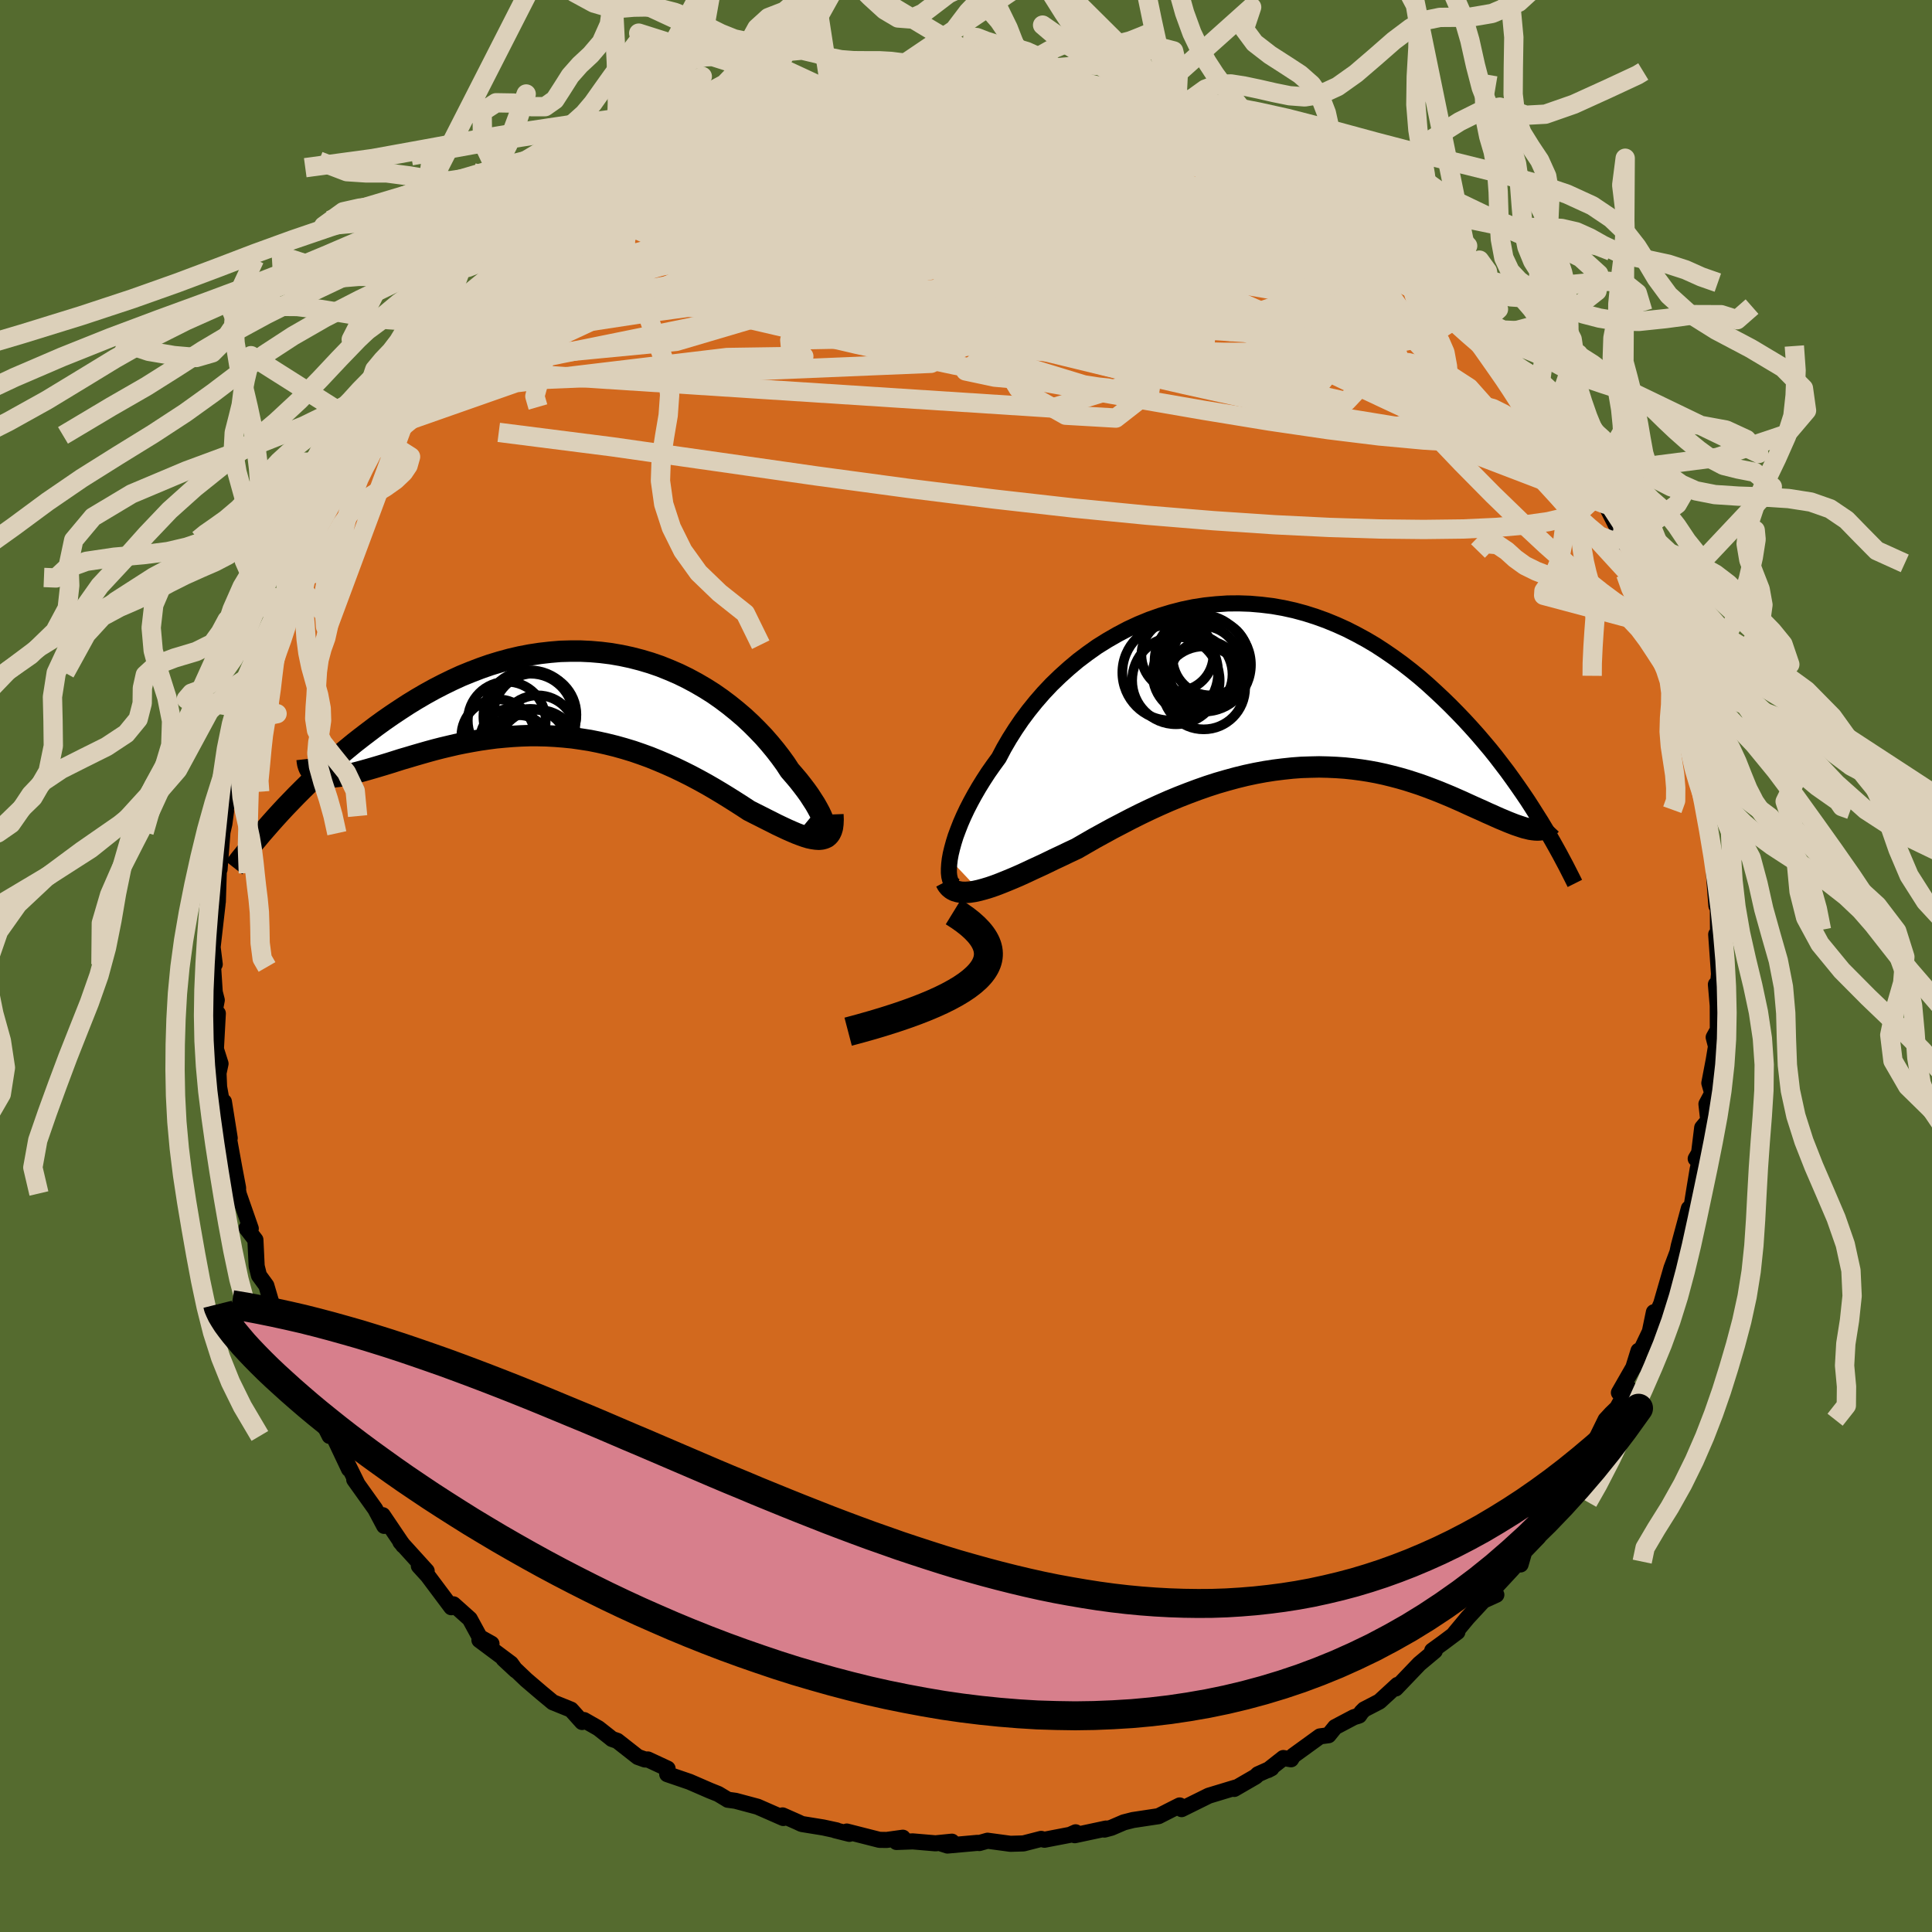 <svg xmlns="http://www.w3.org/2000/svg" width="500" height="500" viewBox="-100 -100 200 200"><defs><clipPath id="c"><path d="m26.56 14.12-.01-.23-.04-.25-.08-.3-.12-.33-.15-.36-.18-.38-.22-.41-.25-.44-.29-.45-.31-.48-.35-.49-.38-.5-.4-.51-.44-.52-.46-.53-.45-.69-.5-.69-.54-.7-.57-.69-.61-.7-.65-.68-.68-.68-.72-.67-.75-.64-.78-.63-.81-.61-.83-.58-.87-.55-.89-.52-.91-.49-.94-.46-.95-.41-.97-.39-.99-.34-1.01-.3-1.01-.26-1.03-.22-1.04-.18-1.04-.13-1.05-.09-1.05-.05H.19l-1.06.03-1.05.09-1.05.12-1.05.16-1.04.2-1.03.24-1.02.28-1.02.31-1 .35-.99.38-.98.4-.96.44-.94.46-.93.48-.92.51-.89.52-.88.54-.86.56-.84.56-.82.57-.8.58-.78.59-.76.58-.74.58-.73.6-.71.59-.69.6-.68.6-.66.61-.64.6-.62.6-.61.6-.59.59-.57.59-.56.58-.54.58-.52.57 4.43-4.32.23.06.25.04.27.03h.3l.32-.01.33-.03.36-.04.38-.06.4-.08.42-.09.44-.1.47-.12.48-.13.5-.14.52-.15.54-.16.57-.17.59-.18.6-.19.63-.2.65-.19.67-.2.69-.2.7-.2.73-.2.74-.19.76-.18.77-.18.79-.16.81-.15.81-.14.83-.12.84-.11.85-.08.86-.07.87-.05.88-.03h.88l.89.02.89.05.89.07.9.09.9.13.9.14.9.18.89.2.89.22.89.25.89.27.87.3.88.32.86.35.85.36.85.38.83.4.82.41.81.43.8.44.78.45.77.46.75.46.73.46.72.46.7.46.61.31.6.3.59.3.56.28.55.28.53.25.51.24.5.22.47.2.45.17.42.15.4.12.38.08.35.05.32.02"/></clipPath><clipPath id="b"><path d="m-33.04 18.01.1-.55.14-.58.17-.62.2-.64.25-.67.27-.69.31-.71.34-.72.38-.74.41-.75.44-.76.47-.76.5-.77.54-.77.56-.77.52-.99.57-.98.62-.98.66-.97.71-.95.75-.93.8-.92.83-.88.88-.85.91-.82.94-.79.98-.74 1-.71 1.04-.65 1.06-.61 1.08-.57 1.1-.51 1.12-.46 1.13-.4 1.15-.35 1.16-.3 1.16-.24 1.17-.18 1.17-.12 1.17-.08 1.17-.01 1.16.04 1.16.1 1.15.14L1.5-8l1.13.25 1.11.3 1.1.35 1.08.39 1.07.44 1.04.47 1.02.52 1.01.55.98.58.95.62.93.64.91.66.89.69.86.7.83.72.81.74.79.74.76.74.74.75.72.75.69.75.68.76.65.76.64.76.61.76.59.77.58.76.55.76.53.75.52.75.5.74.47.73.46.73.45.71-.85.85-.27-.04-.28-.07-.3-.07-.31-.1-.33-.11-.35-.12-.36-.14-.38-.15-.4-.17-.41-.17-.43-.19-.44-.2-.46-.2-.47-.22-.5-.22-.51-.23-.53-.24-.54-.25-.57-.25-.59-.26-.6-.25-.63-.26-.64-.25-.66-.25-.69-.25-.7-.23-.72-.23-.73-.21-.76-.2-.77-.19-.79-.17-.81-.15-.83-.13-.84-.11-.85-.09-.87-.06-.89-.04-.9-.02-.91.02-.92.03-.94.07-.94.1-.96.12-.96.15-.97.18-.98.21-.98.24-.99.27-1 .29-.99.32-1 .35-.99.37-1 .39-.99.41-1 .44-.98.45-.98.47-.98.49-.96.5-.96.5-.95.52-.93.51-.92.53-.9.52-.79.37-.77.37-.77.36-.74.36-.74.35-.72.33-.7.33-.68.31-.67.29-.65.27-.62.25-.6.23-.58.2-.56.17-.52.14"/></clipPath><filter id="a"><feTurbulence baseFrequency=".05" numOctaves="3" result="noise" type="noise"/><feDisplacementMap in="SourceGraphic" in2="noise" scale="2"/></filter></defs><rect width="100%" height="100%" x="-100" y="-100" fill="#556B2F"/><path fill="#D2691E" stroke="#000" stroke-linejoin="round" stroke-width="1.667" d="m77.95.83-.1 1.07-.22.01.19 2.19.01 2.51-.43.77.24.93-.23 1.4-.46 2.41.3 1.05-.6 1.12.19 1.7-.63.75-.32 2.61-.35.6.51-.26-.31 1.36-.37 2.25-.29 1.8h-.25l-1.04 3.85-.27 1.29.17-.72-.66 1.75-1.07 3.7-.73 1.62-.02-.75-.42 2.02-1.09 2.28-.36 1.22.28-1.53-.54 1.74-1.49 2.6.98-.53-1.16 2.1-.62.6-.58.63-2.07 4.23.35-.26-.53.84-1.74 2.75-.13.01-.63.95.19-.03-2.1 3.01-.32.67-1.44 1.5-.38 1.31-.17-.29-.72.81-2.44 2.63.82-.01-1.34.61-1.63 1.76-1.37 1.65.31-.17-1.48 1.11-1.13.82.27.03-1.6 1.34-2.44 2.55.18-.37-1.87 1.72-1.58.82-.28.28-.24.35-.56.18-1.93 1.02-.68.84-.89.12-2.76 2-.23.37-.8-.13-1.59 1.25.36-.19-1.39.62-.25.24-2.21 1.28.13-.14-2.77.84-2.81 1.39-.2-.38-1.25.63.85-.43-1.79.91-2.65.4-.94.24-1.3.56-.71.19.16-.11-3.23.69.09-.3-.58.26-2.65.51-.34-.09-1.83.47-1.35.04-2.37-.32-.85.24-.18-.02-3.12.28-.59-.19 1.05-.21-1.7.17-2.35-.2-1.69.06.66-.44-1.67.23-.75-.01-3.38-.86.27.24-1.48-.37.16.01-1.39-.3-2.22-.36-.45-.21-1.54-.68.08.27-2.67-1.17-2.28-.61-.8-.11-.14-.09-.85-.51-.85-.34-2.12-.92-2.31-.79.04-.57-2.04-.95h-.31l-.73-.26-2.13-1.67-.55-.19-.22-.18-1.18-.93-1.49-.85-.2.2-1.15-1.28-1.88-.76-1.17-.97-1.58-1.35-1.04-.99-1.31-1.17 1.27 1.18-.51-.71-3.26-2.43 1.25.38-1.22-.68-1.03-1.89-1.69-1.51-.22.3-2.44-3.26-.92-1.01.81.52-2.72-3 .13.11.16.25-2.12-3.14.15 1.11-.93-1.75-2.17-3.04.32.43-1.2-2.44.34.92-2.03-4.29.27.63-.25.23-1.45-2.89-.25-1.14-1.85-3.26 1.27 2.35-1.04-3.04-.53-.35-.89-1.47-.54-1.93.26-.12-.69-.87-.84-2.85-.76-1.04-.24-.97-.13-2.72-.92-1.2.44.03-1.24-3.55-.2-1.02.1.94.03-.57-.4-2.11-.78-4.29.31 1.24-.6-3.77.04 1.46-.54-3-.06-1.42.21-.98-.48-1.51.2-3.69-.14 1.71-.26-1.57.29-1.52-.21-.82-.17-2.61.17-.28-.22-1.77.51-4.47-.26.23.29-.46.12-3.75-.01-.12.07.51.3-3.85.2-.88.17-1.3-.06-.13.79-2.55-.45-.09.9-4.26.45-.2.13-2.34.65-1.56-.93 2.73 1.58-5.12.29-1.31-.11.36.5-1.93.39-.82.67-1.52 1.25-3.08-.82 1.95 1.51-2.9-.12-1.71-.43 1.15 1.28-2.18 1.31-2.16.56-1.34.15-.03 1.47-3.28-.17-.75 1.3-1.55.16-.18-.06-.05 1.83-2.53 1.06-2.04-.61.53.83-1.28 1.97-2.73.74-.77.72-.43.69-1.77.37-.09 2.33-2.21-.77.55 2-2.49-.26-.42 1.59-1.23-.44 1.04 2.87-3.15.46-.41 1.36-1.39.9-.26 1.16-1.57.95-.75-.01.28.73-.83.49-.34 2.36-2 1.58-1.17.25.06.37-.09 3.24-2.3-2.47 1.53 3.43-1.62.39-.55 1.58-1.1.45-.22 2.72-1.32.24.42-.59-.33 1.89-.79.62-.44 1.93-.8 2.07-.59.08-.1 1.81-.26-.21-.36 1.12-.29 1.89-.45 1.12-.42 1.66-.34 2.9-.49-.81-.18 1.33-.19.54-.06 3.25-.74 2.15.13-1.14.15 1.02-.34 3.39-.16-.87-.17.36-.06 3.53.15 1.55-.24 1.78.33-2.01-.32 4.61.15-2.12.24 3.69.02.13.16 1.54.16 1.09.08.7.28 1.88.02.7.45.75.39 1.99.4.48.04 1.51.32 3.22.9-.13-.1-.55.14 1.85.84 1.93.03 1.28.46-1.36-.11 2.24.93 2.41.83 1.45.8 2.1 1.35h.07l1.72.43.66.64 1.58 1.04.36-.11-.91-.24 3.79 2.47-1.46-1.1 1.12 1.14 1.04.42 1.11 1.1 2.4 1.32-.1.14 1.7 1.51 1.6.66-.58-.09.66.81 1.69 1.86 1.47 1.11 1.85 1.35-.82-.2 1.95 1.5.3.64.48.7 1.48 2.03.6.72 1.57 1.29-.24.05 1.42 1.9.77 1.27.73 1.01.75 1.12.99 1.71 1.75 2.09-.74-1.19.88 2.13 1.7 1.6-.29.28.69 1.2 1.34 2.64.29 1.33.19-.54.36.51 1.11 2.59.88 2.57-.45-.42.24.2 1.08 2.23 1.03 2.27.04.93 1.08 2.03-.24.38.71 1.51.5 2.37-.22-.04.07.78.55 2.02.79 3.05.27.95-.14.47.75 2.86.1.19.26 2.58.11.69-.01.08.76 3.84-.31-1.44.18 2.58.18 2.37.15.24.02 2.71-.13.79-.06-.78.29 4.1-.1 1.07" filter="url(#a)"/><path fill="#fff" d="m-33.04 18.01.1-.55.14-.58.17-.62.2-.64.25-.67.27-.69.31-.71.34-.72.38-.74.41-.75.44-.76.47-.76.5-.77.54-.77.56-.77.52-.99.57-.98.62-.98.66-.97.71-.95.75-.93.8-.92.83-.88.88-.85.91-.82.94-.79.98-.74 1-.71 1.04-.65 1.06-.61 1.08-.57 1.1-.51 1.12-.46 1.13-.4 1.15-.35 1.16-.3 1.16-.24 1.17-.18 1.17-.12 1.17-.08 1.17-.01 1.16.04 1.16.1 1.15.14L1.5-8l1.13.25 1.11.3 1.1.35 1.08.39 1.07.44 1.04.47 1.02.52 1.01.55.98.58.95.62.93.64.91.66.89.69.86.7.83.72.81.74.79.74.76.74.74.75.72.75.69.75.68.76.65.76.64.76.61.76.59.77.58.76.55.76.53.75.52.75.5.74.47.73.46.73.45.71-.85.85-.27-.04-.28-.07-.3-.07-.31-.1-.33-.11-.35-.12-.36-.14-.38-.15-.4-.17-.41-.17-.43-.19-.44-.2-.46-.2-.47-.22-.5-.22-.51-.23-.53-.24-.54-.25-.57-.25-.59-.26-.6-.25-.63-.26-.64-.25-.66-.25-.69-.25-.7-.23-.72-.23-.73-.21-.76-.2-.77-.19-.79-.17-.81-.15-.83-.13-.84-.11-.85-.09-.87-.06-.89-.04-.9-.02-.91.02-.92.03-.94.07-.94.1-.96.12-.96.15-.97.18-.98.21-.98.24-.99.27-1 .29-.99.32-1 .35-.99.37-1 .39-.99.41-1 .44-.98.45-.98.47-.98.49-.96.5-.96.5-.95.52-.93.51-.92.53-.9.52-.79.37-.77.37-.77.36-.74.36-.74.35-.72.33-.7.33-.68.31-.67.29-.65.27-.62.25-.6.23-.58.2-.56.17-.52.14" filter="url(#a)" transform="translate(31.36 -29.06)"/><path fill="#fff" d="m26.56 14.12-.01-.23-.04-.25-.08-.3-.12-.33-.15-.36-.18-.38-.22-.41-.25-.44-.29-.45-.31-.48-.35-.49-.38-.5-.4-.51-.44-.52-.46-.53-.45-.69-.5-.69-.54-.7-.57-.69-.61-.7-.65-.68-.68-.68-.72-.67-.75-.64-.78-.63-.81-.61-.83-.58-.87-.55-.89-.52-.91-.49-.94-.46-.95-.41-.97-.39-.99-.34-1.01-.3-1.01-.26-1.03-.22-1.04-.18-1.04-.13-1.05-.09-1.05-.05H.19l-1.06.03-1.05.09-1.05.12-1.05.16-1.04.2-1.03.24-1.02.28-1.02.31-1 .35-.99.38-.98.4-.96.44-.94.46-.93.48-.92.51-.89.52-.88.54-.86.56-.84.56-.82.57-.8.58-.78.59-.76.58-.74.58-.73.6-.71.59-.69.6-.68.6-.66.61-.64.6-.62.6-.61.6-.59.59-.57.59-.56.58-.54.58-.52.57 4.43-4.32.23.06.25.04.27.03h.3l.32-.01.33-.03.36-.04.38-.06.4-.08.42-.09.44-.1.47-.12.48-.13.5-.14.52-.15.54-.16.57-.17.59-.18.6-.19.63-.2.65-.19.67-.2.69-.2.7-.2.73-.2.74-.19.76-.18.77-.18.79-.16.81-.15.81-.14.83-.12.84-.11.85-.08.86-.07.87-.05.88-.03h.88l.89.02.89.05.89.07.9.09.9.13.9.14.9.18.89.2.89.22.89.25.89.27.87.3.88.32.86.35.85.36.85.38.83.4.82.41.81.43.8.44.78.45.77.46.75.46.73.46.72.46.7.46.61.31.6.3.59.3.56.28.55.28.53.25.51.24.5.22.47.2.45.17.42.15.4.12.38.08.35.05.32.02" filter="url(#a)" transform="translate(-41.13 -28.19)"/><g fill="none" stroke="#000" transform="translate(31.36 -29.06)"><path stroke-linejoin="round" stroke-width="1.667" d="m-32.12 20.85-.24-.01-.21-.09-.18-.15-.15-.21-.11-.27-.08-.33-.04-.38v-.42l.03-.47.06-.51.1-.55.14-.58.17-.62.2-.64.25-.67.27-.69.31-.71.34-.72.38-.74.41-.75.44-.76.47-.76.5-.77.54-.77.56-.77.52-.99.57-.98.62-.98.66-.97.71-.95.75-.93.8-.92.83-.88.88-.85.91-.82.94-.79.98-.74 1-.71 1.04-.65 1.06-.61 1.08-.57 1.1-.51 1.12-.46 1.13-.4 1.15-.35 1.16-.3 1.16-.24 1.17-.18 1.17-.12 1.17-.08 1.17-.01 1.16.04 1.16.1 1.15.14L1.5-8l1.13.25 1.11.3 1.1.35 1.08.39 1.07.44 1.04.47 1.02.52 1.01.55.98.58.95.62.93.64.91.66.89.69.86.7.83.72.81.74.79.74.76.74.74.75.72.75.69.75.68.76.65.76.64.76.61.76.59.77.58.76.55.76.53.75.52.75.5.74.47.73.46.73.45.71.42.7.41.69.39.68.37.66.36.65.34.64.33.62.31.61.3.59.29.58" filter="url(#a)"/><path stroke-linejoin="round" stroke-width="2.222" d="m-33.46 20.32.17.32.22.27.26.21.29.15.34.1.37.06.4.01.44-.03.47-.07.5-.11.52-.14.56-.17.58-.2.6-.23.62-.25.65-.27.67-.29.68-.31.7-.33.72-.33.74-.35.74-.36.77-.36.77-.37.79-.37.9-.52.92-.53.93-.51.95-.52.96-.5.96-.5.98-.49.98-.47.98-.45 1-.44.99-.41 1-.39.99-.37 1-.35.99-.32 1-.29.99-.27.98-.24.98-.21.97-.18.96-.15.96-.12.94-.1.94-.07.92-.03.91-.02.9.02.89.04.87.06.85.09.84.11.83.13.81.15.79.17.77.19.76.2.73.21.72.23.7.23.69.25.66.25.64.25.63.26.6.25.59.26.57.25.54.25.53.24.51.23.5.22.47.22.46.2.44.2.43.19.41.17.4.17.38.15.36.14.35.12.33.11.31.1.3.07.28.07.27.04.26.03.23.01.23-.01.21-.03.19-.04.18-.07.17-.08.15-.1.14-.11.13-.14" filter="url(#a)"/><circle cx="-7.037" cy="-2.482" r="4.804" clip-path="url(#b)" filter="url(#a)"/><circle cx="-6.707" cy="-2.122" r="4.842" clip-path="url(#b)" filter="url(#a)"/><circle cx="-6.757" cy=".268" r="4.294" clip-path="url(#b)" filter="url(#a)"/><circle cx="-6.577" cy="-.982" r="3.624" clip-path="url(#b)" filter="url(#a)"/><circle cx="-6.912" cy="-2.247" r="3.9" clip-path="url(#b)" filter="url(#a)"/><circle cx="-9.477" cy="-3.137" r="3.724" clip-path="url(#b)" filter="url(#a)"/><circle cx="-6.057" cy="-2.867" r="3.914" clip-path="url(#b)" filter="url(#a)"/><circle cx="-10.217" cy="-1.322" r="4.958" clip-path="url(#b)" filter="url(#a)"/><circle cx="-7.902" cy="-1.132" r="4.13" clip-path="url(#b)" filter="url(#a)"/><circle cx="-9.632" cy="-.497" r="4.53" clip-path="url(#b)" filter="url(#a)"/></g><g fill="none" stroke="#000" transform="translate(-41.13 -28.19)"><path stroke-linejoin="round" stroke-width="2.222" d="m24.44 13.53.4.33.35.27.32.2.27.13.23.07.19.02.15-.03.11-.09.07-.14.03-.17-.01-.23-.04-.25-.08-.3-.12-.33-.15-.36-.18-.38-.22-.41-.25-.44-.29-.45-.31-.48-.35-.49-.38-.5-.4-.51-.44-.52-.46-.53-.45-.69-.5-.69-.54-.7-.57-.69-.61-.7-.65-.68-.68-.68-.72-.67-.75-.64-.78-.63-.81-.61-.83-.58-.87-.55-.89-.52-.91-.49-.94-.46-.95-.41-.97-.39-.99-.34-1.01-.3-1.01-.26-1.03-.22-1.04-.18-1.04-.13-1.05-.09-1.05-.05H.19l-1.06.03-1.05.09-1.05.12-1.05.16-1.04.2-1.03.24-1.02.28-1.02.31-1 .35-.99.38-.98.4-.96.44-.94.46-.93.48-.92.51-.89.52-.88.54-.86.56-.84.56-.82.57-.8.58-.78.59-.76.58-.74.58-.73.6-.71.59-.69.6-.68.6-.66.61-.64.6-.62.6-.61.6-.59.59-.57.59-.56.58-.54.58-.52.57-.5.56-.49.56-.47.54-.45.54-.44.52-.43.51-.4.51-.4.49-.37.48-.37.47" filter="url(#a)"/><path stroke-linejoin="round" stroke-width="2.222" d="m27.35 12.5.02.53-.02.46-.05.39-.1.33-.13.27-.16.21-.2.17-.24.11-.26.07-.3.03-.32-.02-.35-.05-.38-.08-.4-.12-.42-.15-.45-.17-.47-.2-.5-.22-.51-.24-.53-.25-.55-.28-.56-.28-.59-.3-.6-.3-.61-.31-.7-.46-.72-.46-.73-.46-.75-.46L15 9.8l-.78-.45-.8-.44-.81-.43-.82-.41-.83-.4-.85-.38-.85-.36-.86-.35-.88-.32-.87-.3-.89-.27-.89-.25-.89-.22-.89-.2-.9-.18-.9-.14-.9-.13-.9-.09-.89-.07-.89-.05-.89-.02h-.88l-.88.03-.87.05-.86.07-.85.08-.84.11-.83.12-.81.14-.81.15-.79.16-.77.18-.76.18-.74.19-.73.2-.7.2-.69.2-.67.2-.65.19-.63.2-.6.19-.59.18-.57.17-.54.16-.52.15-.5.14-.48.13-.47.12-.44.1-.42.09-.4.08-.38.06-.36.04-.33.03-.32.01h-.3l-.27-.03-.25-.04-.23-.06-.21-.09-.19-.1-.17-.12-.15-.15-.12-.16-.11-.19-.08-.2-.07-.23-.04-.24-.03-.27" filter="url(#a)"/><circle cx="-4.036" cy="2.374" r="4.792" clip-path="url(#c)" filter="url(#a)"/><circle cx="-3.961" cy="5.429" r="3.856" clip-path="url(#c)" filter="url(#a)"/><circle cx="-5.971" cy="4.749" r="3.198" clip-path="url(#c)" filter="url(#a)"/><circle cx="-3.206" cy="4.094" r="3.922" clip-path="url(#c)" filter="url(#a)"/><circle cx="-3.951" cy="2.389" r="4.46" clip-path="url(#c)" filter="url(#a)"/><circle cx="-7.321" cy="4.379" r="3.792" clip-path="url(#c)" filter="url(#a)"/><circle cx="-5.151" cy="5.449" r="3.222" clip-path="url(#c)" filter="url(#a)"/><circle cx="-3.496" cy="2.174" r="4.296" clip-path="url(#c)" filter="url(#a)"/><circle cx="-6.411" cy="2.794" r="4.034" clip-path="url(#c)" filter="url(#a)"/><circle cx="-3.201" cy="5.894" r="4.226" clip-path="url(#c)" filter="url(#a)"/></g><g fill="none" stroke="#DCD0BA" stroke-linejoin="round" stroke-width="2"><path d="m62.19-53.92.8 1.05-.02.41-.4.3-.8.16-1.29-.08-1.83-.37-2.41-.73-3.01-1.13-3.63-1.54-4.26-1.93-4.93-2.31-5.67-2.72-6.46-3.16-7.26-3.63-7.97-4.08-8.6-4.51-9.36-5.02" filter="url(#a)"/><path d="m69.47-41.28.42 1.49.13.66.13.63.12.71.01.65-.16.46-.39.2-.62-.11-.87-.41-1.12-.71-1.36-1.01-1.63-1.3-1.91-1.62L60-43.61l-2.54-2.37-2.9-2.81-3.23-3.27-3.54-3.71-3.85-4.15-4.18-4.6-4.52-5.06-4.76-5.52-4.74-5.96m-9.73-7.49.93.19 1.53.4 1.51.45 1.3.45 1.15.41 1.05.37.92.32.73.24.53.18.33.14.11.08-.23-.02-.71-.21-1.19-.44-1.39-.64" filter="url(#a)"/><path d="m24.32-86.38.61.32.55.37.88.49 1 .55.8.49.45.38v.22l-.46.06-.92-.08-1.4-.23-1.87-.37-2.34-.49-2.87-.62-3.48-.76-4.18-.92-4.8-1.06-5.03-1.21" filter="url(#a)"/><path d="m12.57-89.79.93.54 1.5.74 1.96.94 2.3 1.12 2.54 1.31 2.64 1.45 2.67 1.54 2.7 1.62 2.74 1.66 2.8 1.69 2.8 1.72 2.77 1.72 2.71 1.69 2.63 1.6 2.5 1.46 2.34 1.33" filter="url(#a)"/><path d="m21.09-87.39.21.3.87.36.8.32.57.33.4.39.29.46.14.51-.11.53-.43.48-.83.42-1.26.35-1.68.28-2.14.24-2.58.21-3.03.19-3.45.18-3.85.17-4.22.15-4.63.12-5.08.12-5.63.12-6.25.14-6.8.17m-4.67-1.79 1.89-.74 1.28-.34 1.43-.33 1.82-.4 2.21-.43 2.46-.42 2.59-.38 2.63-.34 2.65-.32 2.68-.3 2.74-.28 2.81-.28 2.85-.26L.6-87.7l2.72-.21 2.55-.2 2.29-.18 1.99-.18 1.7-.18 1.41-.14m23.57 8.67-.05.37-.1.62-.89.52-1.64.5-2.34.54-3.07.58-3.92.59-4.91.56-6 .52-7.18.5-8.35.48-9.43.43-10.41.31-11.4.09m34.14-17.4.95.15.83.05 1.09.08 1.2.11 1.21.13 1.1.11.95.11.72.09.47.08.17.07-.18.03-.54.01-.92-.05-1.29-.11-1.69-.17-2.28-.22" filter="url(#a)"/><path d="m32.44-82.12.33.17.3.42-.13.53-.7.56-1.28.59-1.84.63-2.38.68-2.92.75-3.48.81-4.06.92-4.69 1.02-5.4 1.12-6.18 1.21-7.03 1.27-7.9 1.28-8.74 1.27-9.52 1.3-10.37 1.58" filter="url(#a)"/><path d="m39.71-77.89-.61-.39.23.27.51.48.47.51.25.41-.08.27-.49.1-.91-.07-1.35-.24-1.76-.38-2.17-.53-2.62-.72-3.13-.96-3.75-1.23-4.46-1.52-5.24-1.78-5.94-2.04-6.2-2.3" filter="url(#a)"/><path d="m32.51-82.12 1.22.48.65.51.18.44-.24.36-.6.34-.95.34-1.31.34-1.66.35-2.02.36-2.41.35-2.86.33-3.39.28-4 .24-4.65.18-5.3.14-5.94.09-6.52.05-7.12-.03-7.79-.16-8.47-.38M9.99-90.09l1.06.26 1.4.37 1.53.47 1.65.55 1.78.59 1.87.6 1.89.61 1.8.6 1.63.57 1.44.52 1.23.45 1.01.36.7.24.31.08-.18-.14-.82-.43m20.6 14.27 1.36 1.05 1.02.89.82.8.73.81.7.82.66.81.59.75.48.64.33.48.16.32-.03.14-.23-.05-.44-.25-.7-.5-1-.81L52-65.38l-1.71-1.53-2.03-1.87-2.31-2.19-2.52-2.47-2.96-2.88" filter="url(#a)"/><path d="m-44.67-74.01.95-.73 1.62-.83 2.1-.82 2.37-.69 2.56-.51 2.77-.4 3.01-.32 3.24-.3 3.49-.29 3.71-.29 3.91-.26 4.05-.22 4.14-.17 4.2-.11 4.22-.1 4.26-.09 4.3-.11 4.37-.09 4.43-.05 4.45.02 4.38.06 4.22-.02" filter="url(#a)"/><path d="m-43.94-74.84 1.01-.79 1.34-1.04 1.18-.85.94-.63.76-.47.61-.34.48-.25.36-.14.19-.02-.02.16-.34.4-.71.69-1.15 1.01-1.6 1.33-1.99 1.61-2.33 1.85-2.66 2.14-3.15 2.69m29.52-19.36.39-.33 1.21-.34 1.67-.36 1.9-.34 1.96-.33 1.93-.29 1.88-.26 1.84-.23 1.83-.21 1.78-.19 1.68-.16 1.52-.15 1.35-.13 1.16-.12.97-.11.76-.09.54-.08.27-.07-.05-.06-.34-.04-.48-.03" filter="url(#a)"/><path d="m-.27-90.67 1.34-.09.96.01.87.03.92.05.92.08.86.1.71.1.52.11.3.11.05.13-.21.15-.5.16-.82.16-1.18.15-1.6.16-2.03.14-2.48.14-2.95.13-3.52.13-4.3.17m-15.6 3.89 1.04-.52 1.44-.56 1.38-.48 1.21-.4 1.07-.34 1.01-.33.97-.3.92-.27.84-.23.67-.17.45-.09h.17l-.14.11-.48.23-.83.36-1.23.51-1.62.64-1.94.74-2.25.8-2.78.9m-15.83 9.22 1.32-.7 2.29-.81 2.76-.5 3.16-.21h3.6l4.08.15 4.58.23 5.06.31 5.51.37 5.91.44 6.23.53 6.49.63 6.71.71 6.92.8 7.17.88 7.45.97 7.68 1.08m-6.15-10.16.37.49 1.14.95 1.2 1.01 1.32 1.14 1.5 1.29 1.64 1.4 1.68 1.43 1.61 1.37 1.48 1.27 1.3 1.14 1.11.99.92.86.72.67.5.41.21.05-.06-.29" filter="url(#a)"/><path d="m58.95-59.03.54 1.08.2.93-.17.83-.6.65-1.1.42-1.65.19-2.17.01-2.71-.16-3.25-.32-3.81-.51-4.42-.72-5.05-.95-5.72-1.19-6.38-1.41-7.05-1.62-7.7-1.87-8.38-2.16-9.04-2.46-9.72-2.76-10.4-3.02m62.14-8.05 1.47.64 1.43.97 1.47 1.16 1.55 1.32 1.67 1.48 1.79 1.63 1.89 1.72 1.93 1.75 1.96 1.75 1.95 1.69 1.86 1.57 1.68 1.38 1.43 1.18 1.14.99m-100.4-11.12 1.12-.7 2.16-.77 2.99-.75 3.59-.59 4.08-.4 4.54-.26 5-.19 5.5-.14 5.98-.1 6.41-.07 6.77-.05 7-.02h7.13l7.16.01 7.17.02" filter="url(#a)"/><path d="m1.28-90.91.78.17.33.14.27.24.06.37-.26.49-.66.62-1.14.77-1.63.92-2.16 1.07-2.68 1.23-3.26 1.4-3.87 1.6-4.55 1.81-5.28 2.06-6.08 2.35-6.97 2.68-7.88 2.91m4.19-8.27.44-.12.77-.44.83-.49.77-.46.73-.41.65-.35.51-.24.31-.08.03.12-.3.36-.64.6-.98.85-1.34 1.13-1.7 1.41-2.11 1.71-2.56 1.99-3.02 2.33-3.57 2.85m30.1-19.91 1.61-.41 1.48-.39 1.37-.33 1.16-.28.97-.21.82-.15.71-.08h.56l.35.07.1.16-.18.24-.44.32-.72.42-1.02.54-1.34.67-1.71.8-2.13.93-2.55 1.04-2.99 1.14-3.4 1.24-3.82 1.35-4.27 1.44m95.75 21.23.47.97.05.96-.49.8-1.13.52-1.82.28-2.48.09-3.15-.07-3.83-.24-4.55-.42-5.29-.65-6.08-.89-6.9-1.13-7.73-1.34-8.56-1.53-9.35-1.79-10.11-2.14-10.88-2.53-11.77-2.67m58.2-16.84.43.35.01.46v.66l-.25.81-.8.87-1.52.87-2.34.88-3.16.88-4 .92-4.8.94-5.6.98-6.41 1.03-7.25 1.14-8.17 1.28-9.13 1.41-10.04 1.52" filter="url(#a)"/><path d="m1.28-90.91 1.02.2 1.07.2 1.48.33 1.79.44 1.99.54 2.1.6 2.17.65 2.21.68 2.22.73 2.23.75 2.21.78 2.16.77 2.08.73 1.95.68 1.79.6 1.62.53 1.42.47 1.22.42 1.01.32.75.13m-48.27-9.21 1.2-.19 1.46-.17.99-.04.52.06.18.15-.1.25-.38.36-.68.51-1.02.64-1.46.8-1.99.96-2.6 1.14-3.26 1.37-3.91 1.63-4.55 1.89-5.13 2.06-5.56 2.06" filter="url(#a)"/><path d="m7.23-90.49.74.27 1.52.48 1.97.68 2.29.86 2.55 1.05 2.74 1.18 2.88 1.26 2.97 1.3 3.01 1.29 3.01 1.27 2.97 1.27 2.78 1.25 2.48 1.17 2.25 1.03m-68.78-8.97 1.74-.65 1.36-.46 1.02-.32.82-.25.74-.23.71-.19.66-.14.56-.07.34.03.06.15-.27.3-.6.44-.92.58-1.25.73-1.66.9-2.12 1.09-2.66 1.32-3.25 1.6-3.82 1.91-4.28 2.12M3.54-90.51l2.37.09 1.18.18.69.26.39.34.12.44-.15.55-.44.65-.72.75-1.03.84-1.38.95-1.78 1.07L.54-83.2l-2.75 1.33-3.26 1.45-3.76 1.58-4.25 1.71-4.71 1.86-5.2 2.02-5.7 2.22-6.25 2.42-6.86 2.58-7.53 2.76" filter="url(#a)"/><path d="m48.89-70.12 1.21 1.01.59.78.09.64-.27.61-.6.61-.92.6-1.28.57-1.67.5-2.08.41-2.53.34-2.98.26-3.44.17-3.93.09h-4.43l-4.98-.12-5.54-.23-6.1-.37-6.65-.53-7.16-.69-7.7-.83-8.29-.92-8.98-.98-9.72-1.05" filter="url(#a)"/><path d="m48.89-70.12.99.97-.03.71-.98.53-1.81.44-2.61.41-3.45.35-4.32.29-5.27.18-6.25.03-7.25-.13-8.25-.31-9.3-.49-10.42-.63-11.65-.76-12.95-.88m47.93-19.93 1.1.39 1.45.42 1.64.47 1.72.53 1.67.56 1.57.56 1.46.56 1.41.54 1.35.51 1.25.49 1.12.45.97.41.75.34.44.19-.03-.03-.69-.36-1.49-.75m35.12 33.17.85 1.14.01.92-.46.93-.9.83-1.4.62-1.9.45-2.41.34-2.94.26-3.49.16-4.04.05-4.6-.05-5.16-.16-5.72-.28-6.31-.42-6.92-.57-7.57-.74-8.22-.93-8.9-1.11-9.55-1.29-10.21-1.46-10.89-1.55-11.72-1.49" filter="url(#a)"/><path d="m28.89-84.27 1.1.86.26.82-.65.73-1.51.75-2.4.81-3.34.9-4.33 1.01-5.34 1.16-6.37 1.33-7.43 1.5-8.51 1.66-9.55 1.77-10.6 1.94-11.81 2.27" filter="url(#a)"/><path d="m16.49-88.51 1.79.46 1.61.5 1.29.48 1.22.51 1.29.53 1.35.55 1.37.58 1.39.61 1.39.63 1.37.65 1.3.61 1.14.54.91.42.63.29.32.14v-.02l-.36-.18-.71-.35-1.11-.56-1.6-.89m22.26 16.65L5.8-74.39l-16.18 1.93 3.72 3.31L5.36-66.2l11.84 1.26 6.13-.72-1.31-2.17-7.11-2.93-9.53-3.02-8.54-2.5-5.16-1.48-.5-.31 4.09.51 7.01.77 6.92.72 4.08 1.06.03 2.13-6.35 2.8-22.22 1.29-42.61 8.65" filter="url(#a)"/><path d="m36.47-80.01 14.99 21.23-6.1.8-4.31-2.44 2.65.08 5.42 1.72 3.81 1.1.72-.57-1.57-1.76-2.68-1.74-3.61-.87-5.76-.05-9.48.06-13.49-.53-15.39-1.08-13.11-.87-6.8.13.09.99 1.36.7-7.94.12-21.86 2.61-15.54 5.45" filter="url(#a)"/><path d="m36.47-80.01.72 6.46-11.24-3.23-5.26-.68-1.85 1.97-2.55 2.95-3.7 2.8-3.06 2.07-.8.94 1.59-.47 2.85-1.81 2.43-2.58.57-2.43-2.13-1.41H9.18l-6.9 1.03-7.57 1.08-6.01.12-1.34-1.03 6.5-.88 14.75 1.65 16.47 5.37-.34 3.69-54.29-19.56" filter="url(#a)"/><path d="m-23.39-86.49-16.14 14.21 10.18-2.89 15.29-5.54 12.9-3.3 9.59-.69 6.7.89 4.9 1.73 4.98 2.62 6.39 3.82 6.98 4.66 4.69 4.23.41 2.58-1.26 1.48 3.05.99-5.9-16.15" filter="url(#a)"/><path d="M1.05-90.9 18.4-65.29l-8.4.19-3.51-3.23-.25-1.25 2.36.2 4.92.45h5.29l2.68-.7-1.03-1.29-3.24-1.35-3.23-1.04-3.5-1.67-6.92-4.48-8.66-7.11 6.37-4.34m-55.76 26.7 24.26-14.51 9.1-4.78 6.74-1.7 3.05.3-.85 1.61-2.39 2.04-1.71 1.96-.39 1.73.48 1.52 1.18 1.26 2.54.94 4.64.62 5.97.17 4.01-.66-2.61-1.62-11.45-1.69-15.89.03-8.85.6 14.94-10.82" filter="url(#a)"/><path d="m25.6-85.92-26.99 5.09 5.07.24 8.4 2.77 5.64 5.97 2.16 6.9-.87 5.5-3.5 2.73-5.2-.3-4.9-2.77-2.49-4.08.56-4.04 2.1-2.91.7-1.45-3.38-.45-7.96-.15-9.27.21-3.57 1.57 8.86 3.17 15.95.12-24.49-20.57" filter="url(#a)"/><path d="m5.66-90.75-5.74 1.48-7.41 2.89.46 3.33 4.73 2.81 4.76 1.7 4.17 1.03 4.01 1.42 2.58 2.33-1.53 2.71-7.27 1.95-11.77.37-12.46-1.1-8.8-1.83-2.32-1.97 4.59-2.22 9.54-2.59 9.99-1.99 1.63.39-34.33 1.69" filter="url(#a)"/><path d="m10.69-89.81 31.48 28.42-2.8 2.96-8.73-1.95-6.16-.9-3.9.05-2.27-.66-.28-2.58 1.19-4.42.22-5.08-3.95-4.3-9.74-2.64-14.06-.88-14.04.51-8.12.68 8.97-6.25" filter="url(#a)"/><path d="m21.09-87.39 12.16 10.22-9.92.76-11.69-2-6.18-1.55-1.18-.36 1.86.4 3.21.65 2.61.66-.09.64-3.91.64-6.72.62-6.43.49-2.5.24 3.4-.06 7.95-.29 8.01-.48 2.61-.91-5.62-1.63-10.99-2.33-7.81-2.66 2.61-3.1-.17-2.65" filter="url(#a)"/><path d="m-59.33-58.94 11.18-8.52 21.47-6.46 25.35-2.09 21.41 1.23 13.9 2.21 6.98 2.2 2.22 2.6-1.44 3.2-5.65 2.8-9.91.95-10.65-1.02-4.02-1.05L20-61.74l16.33 1.9 4.7-5.92-28.46-24.03" filter="url(#a)"/><path d="M51.39-67.86 3.77-65.32l-6.14-2.79-.31-2.24 1.7-1.22L.48-73.3l.27-2.55.18-2.17 1.52-.57 3.12 1.27 4.13 2.51 4.93 3 6.12 2.99 6.88 2.38 4.75.7-1.83-2.03-8.91-3.89-2.6.62 44.9 19.21" filter="url(#a)"/><path d="m-57.87-60.14 54.25-2.25 11.49-5.84 9.19-3.88 8.76-1.07 6.42.64 3.81 1.13 1.04.63-2.68-.69-7.02-2.47-9.7-3.87-8.03-3.92-2.04-2.48 3.68-.73 4.83-.01 16.31 2.83" filter="url(#a)"/><path d="m53.34-66.36-13.42-7.03-4.37 4.89-8.16 2.81-7.77-2.15-5.22-5.1-4.12-5.46-4.69-4.21-5.38-2.34-4.86-.49-2.65 1.18 1.03 2.69L-1-77.55l8.66 4.94 9.57 4.99 6.82 3.68v.81l-9.77-3.37-18.09-7.52-15.62-8.89-1.16-4.59" filter="url(#a)"/><path d="M-.27-90.67 19.41-68.3l-8.4-1.6-5.81-5.47-2.8-4.37-1.85-2.61-.84-1.01 1.19.29 3.46 1.19 4.71 1.7 4.52 2.01 3.48 2.41 2.45 2.94 1.88 3.34 1.46 3.12.72 2.03-.28.34-.65-1.02.42-1 1.71.66-1.05 3.04-14.81 4.55L-56.81-62" filter="url(#a)"/><path d="m-57.18-61.91 8.11-.92L-30-64.66l16.02-4.73 9.45-4.26 6.08-1.69 4.45.27 2.37.55.1-.34-.78-1.22.57-1.33 3.3-.68 5.62.17 5.89.6 3.46.25-1.06-.74-6.26-1.77-10.44-2.19-12.27-1.69-11.01-.53-6.7.4-.03-.03 5.7-2.04-5.96-1.19" filter="url(#a)"/><path d="m-29.9-83.87 36.09 1.29 7.1 2.44-3.09 2.07-2.12 2.16 1.73 2.05 3.32 1.54 1.49.93-1.39.73-2.08 1.09.8 1.55 5.9 1.51 10.03.57 10.09-.8 5.66-1.04 3.51 3.76 23 25.09" filter="url(#a)"/><path d="m-52.36-66.76 61.08-4.08 19.13-4.03 6.63-1.23.7-.24-3.84-.16-7.16-.25-8.25-.49-6.65-.87-3.48-1.17-.67-1.18.55-.94.6-.71.86-.66 2.07-.66 3.3-.32 2.38.8-2.82 2.59-13.34 4.18-25.04 3.41-12.58-5.61" filter="url(#a)"/><path d="m30.34-83.47 4.41 18.61-24.6-5.17-22.44-4.72-12.8-1.64-3.12.27 3.84 1.44 6.52 2.2 4.87 2.25.68 1.41-3.24-.02-4.77-1.42-3.64-2.34-1.14-2.71 1.14-2.76 2.57-2.59 3.68-2.07 5.08-1.06 5.54.49.6 2.56-15.7 6.21-39.12 18.32" filter="url(#a)"/><path d="m-4.16-90.76-.95 2.47 11.06 2.07 8.62 1.89 3.69 1.21-.58.25-3.49-.51-4.6-.65-3.78-.08-1.46 1.03 1.2 2.12 2.65 2.67 1.72 2.41-1.3 1.69-3.91 1.18-2.51 1.46 4.57 2.41 13.62 2.99 15.66 1.07 5.96-4.83 4.53-2.88" filter="url(#a)"/><path d="m1.28-90.91 2.36 9.42-17.9 5.19-6.64 3.41 8.18 2.6 16.08 2.06 15.76 1.09 10.63-.37 4.76-1.69.63-2.18-1.37-1.56-2.12-.13-2.66 1.43-3.46 2.51-4.2 2.75-4.26 2.14-3.43.65-1.88-1.74.5-4.71 4.32-6.69 8.83-4.78 13.96 3.66" filter="url(#a)"/><path d="m-53.25-66.15 37.82-7.25L5.3-71.45l.62 3.17-2.64 3.33 2.79 2.92 6.13 1.87 3.88.6-1.44-.27-5.6-.58-6.07-.55-3.01-.64 1.43-1.14 4.32-2.16 3.58-3.44L8.2-72.8.9-77.35l-10.5-3.43-7.31-1.58-3.76 1.19-27 9.46M19.77-96.9l-1.46.62-1.31.52-1.26.32-1.21.08-1.17-.09-1.14-.12-1.15.01-1.18.25-1.2.51-1.24.7-1.24.8-1.22.79-1.13.67-.96.43-.72.24-.9.26m0 0-1.85.05-1.68-.16-1.26-.17-1.07-.12-1.05-.14-1.08-.2-1.15-.17-1.22-.05-1.26.11-1.27.24-1.24.26-1.22.2-1.27.11-1.39.01-1.49-.06-1.51-.07-1.37.02-1.01.18-.35.15-14.68 4.24.8-.59 1.1-.68 1.23-.45 1.21-.19 1.12-.06 1.09-.04 1.13-.07 1.2-.13 1.25-.17 1.24-.21 1.2-.24 1.15-.24 1.12-.23 1.15-.16 1.24-.08 1.33.02 1.4.1 1.4.14 1.32.09 1.2-.01 1.2-.11 1.41-.17 1.88-.2 2.21-.08" filter="url(#a)"/><path d="m-6.56-90.24-.25-.19.8-.45 1.07-.86 1.16-1.4 1.27-1.84 1.36-1.99 1.37-1.81 1.32-1.37 1.25-.84 1.21-.38 1.22-.12 1.27-.11 1.32-.32 1.4-.72 1.47-1.26 1.55-1.82 1.63-2.3 1.7-2.53 1.74-2.41 1.76-2.03 1.82-1.55 1.95-1.01 2.28-.07 3.32.68-40.39 27.31 2.49-.54 1.45-.39 1.01-.4.98-.37 1.04-.28 1.14-.22 1.23-.23 1.29-.28 1.31-.31 1.25-.28 1.19-.18 1.15-.06 1.12.05 1.14.09 1.16.08 1.17.02 1.17-.05 1.18-.1 1.17-.12 1.16-.07 1.14.06 1.19.23 1.6.22m-48.96 1.31.6 1.41.68.39 1.06.11 1.3-.01 1.39-.13 1.32-.2 1.2-.26 1.1-.27 1.06-.22 1.11-.09 1.25.08 1.4.22 1.5.26 1.47.2 1.3.13 1.04.11.79.08.66.01-21.92-6.94 1.05 2.03 1.47.86 1.54.13 1.47-.28 1.38-.29 1.3-.04 1.25.28 1.25.52 1.32.64 1.41.63 1.49.49 1.54.3 1.48.16 1.32.21 1.08.4.86.54.71.36L-45.1-105l2.24 2.43 2.3 1.78 2.04 1.11 1.63.47 1.31.05 1.18-.1 1.26-.02 1.42.16 1.56.4 1.64.65 1.62.79 1.51.75 1.4.56 1.32.28 1.33.03 1.42-.12 1.53-.19 1.57-.11 1.49.45 1.36 2.18 1.47 3.88-5.08 1.2-2.3-4.59-1.24.37-1.12.24-1.29-.74-1.5-1.39-1.67-1.49-1.75-1.27-1.78-1.03-1.78-1.04-1.78-1.26-1.74-1.4-1.64-1.19-1.58-.69-1.61-.25-1.75-.08-1.86.14-2.07.67-3.68.13" filter="url(#a)"/><path d="m-17.58-88.37 1.8.18 1.48.42 1.15.23 1.09-.11 1.17-.29 1.23-.28 1.21-.09 1.16.16 1.11.4 1.1.54 1.12.52 1.16.35 1.22.11 1.24-.05 1.19-.06 1.09.12.99.38.95.54 1.01.56 1.1.56.79.96-24.36-5.15-1.23.44-1.18.44-.99.43-.89.42-.93.41-1 .47-1.07.56-1.08.65-1 .72-.91.72-.85.69-.83.62-.89.57-.98.58-1.03.67-1.02.81-.92.91-.78.88-.7.76-1.55 1.22" filter="url(#a)"/><path d="m-18.7-87.95 1.29-.27 1.51.08 1.39.34 1.19.34 1.14.26 1.2.31 1.28.46 1.27.63 1.2.75 1.09.82 1.02.79.98.67.99.5 1.13.41 1.52.44 1.65.04-21.74-6.12 1.59-.48 1.45-.61 1.39-.64 1.27-.5 1.18-.31 1.16-.21 1.22-.21 1.25-.25 1.24-.29 1.18-.3 1.11-.31 1.09-.31 1.1-.33 1.18-.33 1.3-.34 1.4-.31 1.37-.27 1.19-.25 1.17-.2 2.61-.13-26.45 6.58-.98-.5-.73.22-.9.34-1.07.37-1.16.48-1.16.54-1.1.53-1.02.48-.97.43-.97.4-1.02.43-1.07.47-1.12.49-1.14.49-1.12.48-1.08.45-1.02.45-.99.49-1 .55-1.11.63-1.3.75-1.47.88-1.06.75-1.15-.12.36.08.68-.55 1.03-.77 1.2-.8 1.21-.71 1.15-.59 1.09-.49 1.07-.43 1.07-.4 1.1-.41 1.13-.44 1.15-.48 1.13-.5 1.08-.47 1.02-.44.96-.41.95-.38 1.02-.4 1.16-.41 1.29-.42 1.3-.35 1.24-.13 1.41.07" filter="url(#a)"/><path d="m-21.5-86.85-1.06-5.89.75-1.49 1.34-.39 1.53-.2 1.46-.62 1.27-1.29 1.1-1.8 1.07-1.92 1.15-1.66 1.26-1.22 1.34-.84 1.33-.73 1.27-.83 1.21-1.05 1.22-1.29 1.3-1.48 1.53-1.64 1.91-1.63 2.23-1.4 2.2-1.44" filter="url(#a)"/><path d="m-43.94-74.84 1-.78 1.33-1.03 1.19-.87 1.04-.69.94-.6.91-.56.94-.56.98-.59 1.04-.61 1.07-.62 1.08-.6 1.03-.56.96-.49.89-.46.87-.44.96-.48 1.13-.52 1.3-.54 1.27-.48.7-.27-.08.1-.08-2.41.38-1.79.83-.43 1.08-.27 1.14-.94 1.12-1.74 1.07-2.32 1-2.66.93-2.86.92-2.94 1.05-2.84 1.29-2.42 1.48-1.61 1.36-.59.84-.15.51-2.24-16.99 28.8-1.52.53-1.2.2-.96.18-.84.28-.91.3-1.09.24-1.28.1-1.41-.06-1.47-.19-1.47-.25-1.43-.27-1.36-.19-1.31-.01-1.24.26-1.24.57-1.27.76-1.32.77-1.21.57-.86.31-.54-.37 43.5 2.38-.65-1.93-.7-.85-1.09-.14-1.26.07-1.26-.15-1.23-.52-1.25-.77-1.32-.81-1.4-.67-1.42-.42-1.35-.2-1.21-.04-1.05.07-.92.11-.91.07-1.05-.03-1.5.1" filter="url(#a)"/><path d="m-27.39-85.1 1.73-.65 1.36-.46 1.08-.34.94-.3.93-.3 1.03-.33 1.16-.33 1.26-.35 1.3-.34 1.28-.33 1.21-.29 1.17-.27 1.2-.25 1.3-.22 1.35-.19 1.17-.12.7-.09.54-.17" filter="url(#a)"/><path d="m-27.39-85.1 1.68-.85 1.32-.68 1.05-.46.94-.37.95-.38 1.04-.4 1.17-.39 1.26-.37 1.31-.35 1.29-.34 1.24-.32 1.22-.31 1.23-.28 1.26-.26 1.27-.21 1.22-.18 1.13-.17 1.06-.21.97-.27.67-.31.24-.28-23.52 7.39 1.73-.73 1.32-.63 1.05-.5.93-.42.95-.41 1.05-.42 1.16-.47 1.25-.53 1.27-.58 1.25-.62 1.21-.64 1.2-.6 1.22-.53 1.25-.42 1.26-.32 1.22-.24 1.17-.21 1.1-.24 1.06-.32 1.1-.33 1.3-.27 1.74-.17 1.94-.21-30.65 11.37.19-.32.93-.32 1.2-.39 1.26-.46 1.2-.45 1.1-.39.99-.31.95-.27.98-.24 1.1-.24 1.26-.23 1.41-.21 1.5-.18 1.32-.16.35.01-2.71-17.52.19 3.76-1.23 1.93-1.61.76-1.52.59-1.2 1.09-.89 1.62-.73 1.74-.77 1.45-.93.97-1.13.61-1.24.54-1.15.79-.88 1.24-.48 1.49-.1 1.25.4 1.43 11.67-15.64-1.43 1.23-1.35.91-1.04 1.49-.78 1.78-.67 1.7-.71 1.47-.82 1.26-.98 1.1-1.1.87-1.15.61-1.07.43-.85.51-.62.84-.57 1.18-.84 1.14-.86.66m-1.58 1.1-.7 1.22-.56 1.62-.61 1.06-.86.51-1.01.35-1.01.51-.95.81-.81 1.08-.61 1.29-.41 1.43-.25 1.47-.21 1.47-.27 1.41-.37 1.41-.4 1.51-.39 1.7-.45 1.81-.46 1.68.32 1.11m112.6 17.29.53 1.48.36.76.5.87.62 1.14.65 1.31.6 1.36.52 1.33.44 1.28.4 1.23.37 1.18.35 1.17.34 1.21.36 1.32.36 1.45.35 1.54.33 1.47.41 1.41.63 1.95-.2-2.09.01-1.56.03-1.64.11-1.73.42-1.79.87-1.86 1.25-1.95 1.38-2 1.2-1.99.78-1.91.24-1.75-.29-1.61-.59-1.51-.58-1.52-.28-1.66.22-1.89.72-2.16 1.05-2.38 1.17-2.43 1.02-2.3.66-2.09.23-2.12.1-2.6-.18-2.52" filter="url(#a)"/><path d="m-38.12-79.15.66-.48-.8.2-1.21.13-1.43-.03-1.59-.11-1.61-.12-1.53-.09-1.4-.09-1.37-.14-1.46-.22-1.61-.28-1.73-.22h-1.75l-1.68.33-1.59.58-1.53.62-1.51.42-1.55.2-1.65.37-2.03 1.47 28.37-2.54 2.62-.57 1.86.12 1.47-.03 1.22-.28 1.05-.33.96-.27.93-.24.96-.27 1.02-.33 1.09-.33 1.14-.2 1.15-.01 1.13.2 1.12.36 1.14.43 1.18.41 1.28.31 1.39.21 1.46.26 1.35.53.51 1.06-23.56-2.56-2.2 1.34-1.41.38-1.37.08-1.62-.13-1.87-.48-1.97-.83-1.84-.88-1.54-.54-1.28-.05-1.22.28-1.47.22-1.9-.12-2.28-.38-2.36-.31h-2.14l-1.98-.13-2.88-1.1" filter="url(#a)"/><path d="m-35.65-80.68-.99-.26.15-2.05.29-2.84.11-3.58-.11-4.15-.22-4.29-.19-3.96.01-3.35.35-2.62.81-1.85 1.28-1.04 1.62-.38 1.67-.17 1.33-.7.69-1.9.06-1.82" filter="url(#a)"/><path d="m-35.65-80.68-.79.14.47-1.36.47-2.44.31-3.02.32-2.84.51-2.1.76-1.2.97-.58 1.09-.46 1.11-.72 1.08-1.11 1.02-1.42.93-1.66.82-1.97.7-2.41.65-2.83.78-2.91 1.08-2.49 1.5-1.79 1.76-1.48 1.51-1.9.35-.71-21.26 39.59.89.85 1.02.05.85-.54.83-.6.98-.45 1.13-.3 1.23-.2 1.27-.09 1.23.07 1.16.24 1.02.31.93.25.97.12 1.2.16 1.68.47" filter="url(#a)"/><path d="m-16.96-116.19-2.5 3.38-2.03 1.62-1.69 1.09-1.32 1.35-.9 2.1-.58 2.83-.45 3.16-.53 2.98-.73 2.42-.93 1.68-1.08 1-1.13.53-1.08.41-.96.62-.83 1.07-.72 1.54-.68 1.81-.72 1.78-.76 1.53-.75 1.3-.64 1.24-.57 1.25-.57.93-.4.22-14.48 14.7-.08-.38.52-.95.67-.93.75-.84.86-.86.98-.91 1.04-.96 1.04-.97.98-.95.9-.88.78-.79.65-.67.53-.53.45-.48.47-.43" filter="url(#a)"/><path d="m-70.96-70.5 1.61-.02 1.76.03 1.48-.38 1.52-.38 1.71-.14 1.8.01 1.7-.02 1.56-.11 1.51-.17 1.55-.16 1.61-.17 1.58-.31 1.42-.56 1.17-.83.97-.93.92-.7 1.02-.18 1.09.32.93.26.6-.24" filter="url(#a)"/><path d="m-43.94-74.84-2.03-1.98-1.38-.91-.72.69-.76 1.07-1.05.9-1.3.69-1.5.49-1.65.29-1.71.1-1.63.09-1.42.26-1.25.48-1.27.55-1.54.34-1.99-.09-2.48-.57-2.7-.88-1.53.09m27.91-1.61.98-.8 1.31-1.05 1.19-.88 1.02-.71.91-.64.88-.63.88-.66.92-.7.98-.76 1.03-.78 1.04-.75 1.02-.67.94-.55.84-.45.78-.45.83-.56 1.03-.74 1.4-.95" filter="url(#a)"/><path d="m-43.94-74.84-.58.43-.88-.06-1.31-.26-1.42-.06-1.32.38-1.17.79-1.07 1.01-1.05 1.03-1.05.92-1.07.73-1.12.6-1.15.52-1.17.55-1.14.65-1.09.75-1.06.79-1.06.71-.99.5 26.21-51.4.27 4.67.17 3.99.35 3.96.1 3.49-.38 2.67-.83 1.86-1.09 1.28-1.13 1.05-1 1.13-.81 1.28-.78 1.21-1.01.71h-1.45l-1.79-.37-1.84-.03-1.44.94.04 3.1 5.38 11.31" filter="url(#a)"/><path d="m-46.77-71.97.89-1.29.52-1.01.42-.96.55-.98.8-.99.98-.91 1.07-.81 1.07-.71 1.02-.64.98-.65.93-.72.9-.88.89-1.07.87-1.24.85-1.33.82-1.32.78-1.16.73-.92.77-.66.92-.46 1.19-.49 1.52-.92-21.73 21.77 1.07-1.13.84-1.1.64-1.14.54-1 .59-.78.73-.66.89-.7 1-.82 1.03-.91.99-.91.89-.89.78-.88.67-.84.68-.69 1.71-1.01-13.05 13.46.74-1.68.47-1.71.47-1.44.54-1.08.62-.85.68-.93.67-1.25.63-1.6.6-1.77.63-1.65.72-1.33.84-.97.92-.79.95-.85.93-1.1.94-1.33 1.02-1.43 1.17-1.59 1.72-2.27-1.59 22.52.55-.59-.81.02-.98.32-1.06.41-1.16.42-1.21.4-1.15.35-1.05.26-1.02.13-1.03.08-1.09.14-1.13.32-1.15.53-1.2.77-1.41 1.11-2.1 1.99m0 0-.44-.68-.92.09-1.13.33-1.42.21-1.67.03-1.88-.13-2.08-.26-2.32-.38-2.49-.41-2.52-.31-2.33-.02-1.96.38-1.47.83-1.06 1.19-.89 1.33-1.09 1.09-1.66.48-2.3-.2-2.61-.44-3.24-1.08m8.38 20.57.75-.61.85-.59 1.25-.89 1.32-1.12 1.18-1.25 1.03-1.3.97-1.23.99-1.08 1.04-.95 1.05-.86 1.06-.83 1.08-.83 1.08-.87 1.06-.94 1.02-1.03.99-1.09 1.02-1.04 1.14-.88 1.28-.65 1.34-.49 1.3-.5 1.14-.63.99-.84 1.28-1.51" filter="url(#a)"/><path d="m-53.25-66.15-1.26 1.49-1 .79-1.08.64-1.06.69-1.01.77-1.04.83-1.12.87-1.16.88-1.11.93-.96 1.01-.81 1.11-.72 1.18-.7 1.13-.66.91-.71.69-1.13.91m150.47 6.37.01-.16.09.95-.29 1.85-.5 2.2-.65 2.21-.83 2.13-.98 2.02-.98 1.9-.8 1.73-.51 1.52-.15 1.37.17 1.38.23 1.64-.22 2.02-.48 1.74" filter="url(#a)"/><path d="m-54.48-64.21-.77-1.26.07-1.56.57-1.1.73-.98.69-1.21.63-1.53.59-1.73.58-1.75.6-1.64.56-1.52.48-1.43.43-1.28.47-1.12.62-1.12.79-1.53.95-2.32.96-2.98-20.41 54.89-.36.25-.07-1-.09-1.24.01-1.26.24-1.3.43-1.33.51-1.36.5-1.4.43-1.4.36-1.38.33-1.31.37-1.2.44-1.13.53-1.1.59-1.12.56-1.19.47-1.33.48-1.52.74-1.67.88-1.34" filter="url(#a)"/><path d="m-49.8-82.84-.47 1.86-.17 2.42-.36 2.13-.67 1.71-.91 1.38-1 1.15-.98 1-.84.96-.67 1.07-.46 1.28-.32 1.5-.24 1.61-.28 1.6-.37 1.44-.5 1.17-.55.85-2.71 3.5-.47-3.86.56-1.67.83-1 .86-.9.78-1.02.69-1.14.63-1.18.61-1.19.55-1.24.41-1.43.21-1.83.02-2.34-.09-2.8-.02-2.88.3-2.3 1.05-.69" filter="url(#a)"/><path d="m-36.72-68.97-1.46 1.25-1.25.05-1.07-.21-.99-.1-1.05.02-1.2.09-1.34.15-1.37.26-1.3.44-1.15.64-.97.82-.82.93-.74.94-.78.88-.89.76-1.02.64-1.07.58-.98.67-.77.91-.57 1.21-.85 1.35-2.94.48 1.46-1.94.99-1.22.81-.99.77-.94.79-.95.79-.95.77-.94.77-.93.77-.91.81-.88.87-.88.96-.92 1.03-.96 1.06-.97 1.04-.96 1-.91.9-.82.72-.61.32-.12m-17.46 19.08-.05.32-.79 1.05-1.06.94-1.15.7-1.22.6-1.33.59-1.42.68-1.37.83-1.19 1.02-.96 1.2-.81 1.27-.81 1.23-.94 1.07-1.15.88-1.38.72-1.54.67-1.6.72-1.61.81-1.62.88-1.7.84-1.8.78-1.76.95-1.68 1.83-2.2 4" filter="url(#a)"/><path d="m-62.58-53.42.77-1.1.64-.77.77-1.01.86-1.16.91-1.11.93-.97.96-.84.99-.74 1.02-.67 1.05-.59 1.08-.51 1.1-.45 1.09-.45 1.08-.52 1.06-.68 1.06-.82 1.11-.84 1.13-.73 1.13-.64 1.18-.78-21.69 17.96-2.88-1.28-2.21-.07-1.28.92-.75 1.41-.6 1.54-.84 1.39-1.27 1.08-1.59.77-1.67.6-1.59.56-1.63.56-1.97.46-2.54.32-2.99.26-2.91.43-2.1.76-1.03.96-1.25-.05" filter="url(#a)"/><path d="m-64.35-50.84.87-.44.79-1.34.69-1.3.68-1.15.78-1.09.91-1.05.98-.99.99-.91.94-.86.89-.84.86-.86.84-.85.85-.84.85-.82.89-.8 1.11-.87m-16.68 20.77.04.77-.27 1.38-.52 1.4-.46 1.27-.24 1.21-.03 1.24.08 1.3.1 1.33.1 1.36.18 1.4.3 1.44.41 1.47.41 1.46.26 1.37.04 1.26-.16 1.15-.23 1.09-.1 1.16.17 1.36.45 1.62.57 1.76.48 1.71.4 1.83" filter="url(#a)"/><path d="m-73.12-18.04-.08-1.13.17-1.76.15-1.61.15-1.36.19-1.19.22-1.16.22-1.2.18-1.26.15-1.29.16-1.29.2-1.29.28-1.25.36-1.2.42-1.14.42-1.09.36-1.07.29-1.12.29-1.2.42-1.31.59-1.37.58-1.19.29-.56" filter="url(#a)"/><path d="m-67.26-45.05.39-.94.62-1.45.59-1.32.54-1.12.55-1.02.59-1.03.63-1.08.66-1.14.69-1.19.71-1.21.73-1.25.75-1.24.74-1.22.74-1.15.75-1.09.75-1.05.76-1.03.73-1.06.64-1.15.17-1.05-12.73 22.79-.48 1.63-.53 1.66-.46 1.34-.41 1.08-.35 1-.3 1.04-.3 1.1-.33 1.17-.39 1.2-.43 1.18-.39 1.16-.29 1.17-.17 1.3-.06 1.54.09 1.51.74-.15-9.39-1.5.53-.62 1.17-.43 1.29-.91 1.07-1.11.8-1.13.63-1.13.55-1.17.5-1.22.49-1.22.47-1.16.47-1.06.43-1 .44-.93.72-.81 1.47-.8 1.86-1.39M74.74-24.45l.73 2.17.54 1.44.58 1.29.77 1.25.96 1.21 1.05 1.18 1.16 1.15 1.33 1.14 1.58 1.17 1.86 1.21 2.01 1.27 2 1.34 1.79 1.4 1.52 1.44 1.29 1.48 1.2 1.53 1.24 1.58L97.72.48l1.52 1.76 1.6 1.86 1.51 1.97 1.12 1.99.68 1.8 1.37 1.44" filter="url(#a)"/><path d="m-70.41-39.37 2.21.97 1.77 1.91.41 1.42-.25 1.11-.39 1.09-.31 1.16-.17 1.22-.08 1.24-.06 1.22-.09 1.22-.05 1.2.19 1.22.64 1.28 1.13 1.43 1.33 1.65.9 1.89.25 2.62" filter="url(#a)"/><path d="m-74.29-9.62-.1-2.68.04-1.6.06-1.26.03-1.25.04-1.38.06-1.5.13-1.54.19-1.48.25-1.38.28-1.29.28-1.23.28-1.22.29-1.22.3-1.22.33-1.22.35-1.23.38-1.23.4-1.22.42-1.19.38-1.13.32-1.08.09-.91-.92-.29.43-1.15.87.49 1.48-.57 1.04-1.19.67-1.38.6-1.34.69-1.2.79-1.05.85-.87.9-.71.96-.61 1.04-.63 1.03-.73.83-.79.47-.7.26-.92-16.52-10.46-.59 2.5-.26 1.35-.16 1.25-.33 1.34-.39 1.53-.1 1.85.38 2.22.67 2.42.54 2.28.04 1.84-.34 1.38-.15 1.27.73 1.66 1.74 1.99 1.69.44" filter="url(#a)"/><path d="m-70.55-37.86-3.66 1.13-2.29.92-.69 1.28-.82 1.14-1.69.84-2.21.66-1.94.74-1.11 1.02-.3 1.35-.02 1.58-.42 1.64-1.24 1.51-2.03 1.34-2.41 1.2-2.28 1.15-1.82 1.22-1.32 1.39-1.02 1.54-1.04 1.49-1.37.95-1.91.04" filter="url(#a)"/><path d="m-73.65-73.17-1.34 2.88-.62 1.87-.18 1.83.13 2.09.37 2.26.49 2.24.51 2.18.45 2.11.35 2.09.25 2.08.15 2.02.05 1.96v1.84l.01 1.73.01 1.6-.05 1.44-.19 1.27-.43 1.13-.59 1.1-.48 1.26.01 1.62.67 1.95.72 2.11.11-.36-.5 1.93-.39 1.68-.2 1.21-.17 1.16-.2 1.31-.21 1.48-.15 1.55-.01 1.56.13 1.5.26 1.44.31 1.39.29 1.35.22 1.31.16 1.28.13 1.25.14 1.25.16 1.28.13 1.37.05 1.52.03 1.67.21 1.61.5.87M74.12-27.25l-.11-.64-.49-1.17-.67-1.17-.75-1.15-.77-1.19-.8-1.21-.86-1.15-.97-1.03-1.08-.85-1.19-.72-1.24-.65-1.22-.62-1.2-.58-1.22-.52-1.24-.48-1.27-.49-1.18-.58-1.01-.73-.87-.79-.97-.65-1.26-.11-.75.77m20.84 13.38.38 1.49.31.97.42 1.11.54 1.34.57 1.48.54 1.47.47 1.41.42 1.37.37 1.34.37 1.3.43 1.23.49 1.18.45 1.18.31 1.11.14.03" filter="url(#a)"/><path d="m72.29-33.5 1.17 1.28 1.7.69 1.3.84.74 1.06.82 1.11 1.51 1.01 2.25.92 2.54.95 2.27 1.07 1.78 1.24L89.89-22l1.73 1.3 2.25 1.19 2.66 1.07 2.62 1.08 2.19 1.2 1.81 1.2 1.19-.13L71.22-36.7l.24 1.98.08 1.6.39 1.3.49 1.16.38 1.16.16 1.2-.02 1.26-.11 1.34-.04 1.44.12 1.5.23 1.5.22 1.44.11 1.37-.01 1.33-.34.94" filter="url(#a)"/><path d="m71.22-36.7 1.32 1.52 1.01 1.23.53 1.27.34 1.3.35 1.26.46 1.2.61 1.18.78 1.2.87 1.26.87 1.33.79 1.39.66 1.42.56 1.42.57 1.4.69 1.34.87 1.26 1.01 1.22 1.04 1.21.93 1.26.8 1.35.73 1.48.65 1.59.47 1.69.43 2.18M59.8-67.75l.62 1.08.65 1.16.62 1.23.61 1.34.55 1.48.51 1.56.49 1.56.52 1.49.56 1.37.61 1.25.65 1.17.64 1.16.59 1.2.46 1.31.3 1.41.19 1.44.16 1.39.22 1.31.33 1.29.4 1.32.37 1.24.2.81.09.25" filter="url(#a)"/><path d="m90.5-16.92-2.39-1.68-1.6-1.34-1.49-1.27-1.3-1.33-1.04-1.44-.91-1.47-.95-1.38-.99-1.23-.89-1.14-.57-1.2-.19-1.35-.01-1.44-.31-1.35-1.19-1.06-2.24-.77-2.6-.89-1.69-1.67-.24-.2 1.42.37 1.72 1.01 1.66 1.16 1.62 1.09 1.36 1.06 1.06 1.12.89 1.14.91 1.14 1.09 1.13 1.35 1.12 1.63 1.15 1.76 1.2 1.72 1.28 1.52 1.35 1.29 1.42 1.15 1.45 1.12 1.43 1.13 1.39 1.15 1.36 1.31 1.32 1.7 1.23 2.33 1.08 3.21 1.59-34.53-29.74-.34-2.01-.22-1.08-.25-.95-.27-1.18-.18-1.46-.08-1.63-.02-1.68-.03-1.63-.06-1.59-.09-1.57-.16-1.59-.28-1.65-.34-1.75-.25-1.88.07-2.09.49-2.53 2.01 26.27 4-.39-.48 1.26-.57 1.52.16 1.47.71 1.37.98 1.25 1.1 1.15 1.13 1.08 1.1 1.04 1.02 1.05.98 1.1 1.02 1.17 1.18 1.22 1.36 1.27 1.44 1.32 1.36 1.35 1.18 1.4 1.02 1.42.94 1.41.88 1.31.7 1.01.89.32" filter="url(#a)"/><path d="m68.36-43.87 5.27-3.94.77-1.33-1.41-.47-1.49-.76-.89-1.22-.45-1.48-.28-1.54-.26-1.53-.31-1.53-.34-1.57-.41-1.62-.45-1.68-.41-1.78-.24-1.99.02-2.23.24-2.43.32-2.52.19-2.5-.06-2.45-.29-2.4.36-2.78L68-44.38l-1.11.37-1.32-.52-1.11-.93-1.04-.94-.96-.89-.81-.91-.73-.94-.77-.89-.93-.79-1.1-.7-1.19-.68-1.15-.73-1.05-.78-1.01-.74-1.1-.57-1.34-.25-1.64.08-1.76.2-1.48-.08-.84-.56-.6-.3 21.22 8.12 2-2.8-.33-1.13-.77-.94-.79-.96-.74-1.01-.74-1.11-.73-1.23-.69-1.35-.58-1.48-.4-1.63-.24-1.77-.14-1.82-.22-1.73-.41-1.61-.51-1.72-.3-2.1-.16-1.85 5.06 25.04 1.03 1.29 1.42 1.01 1.16.76.77.81.6.97.61 1.09.61 1.13.55 1.13.54 1.13.62 1.18.83 1.22 1.07 1.23 1.23 1.14 1.27.98 1.17.86.9 1.09" filter="url(#a)"/><path d="m65.78-49.29.47.36.53 1.18.74 1.19.85.95.94.79 1.07.74 1.24.72 1.42.68 1.52.63 1.54.66 1.47.81 1.35 1.03 1.2 1.21 1.11 1.29 1.1 1.22 1.13 1.16 1.11 1.36.71 2.09-21.2-19.67 1.24 1.05.9.87.74 1.09.67 1.16.65 1.08.68.99.69.99.71 1.02.7 1.06.72 1.07.73 1.09.74 1.16.73 1.25.71 1.33.68 1.34.69 1.31.74 1.22.77 1.14.71 1.04.54.8.47.54L63.2-53.02l.15-.07-.4-1.3-.21-1.88-.05-2.04-.08-1.98-.11-1.92-.07-1.97-.02-2.03-.05-2.02-.21-1.88-.39-1.7-.51-1.57-.51-1.55-.49-1.54-.55-1.51-.74-1.43-.99-1.37-1.09-1.5-.78-1.88.05-2.27 1.09-1.9" filter="url(#a)"/><path d="m62.19-53.92 2.28.12.27 1.01.23 1.22.54 1.17.79 1.07.93.99.93.96.85.96.74.97.7 1.01.73 1.02.79 1.01.84.97.84.96.83 1.06.9 1.23 1.06 1.37 1.22 1.39 1.23 1.59-16.7-20.08-1.09-1.19-1.5-.47-1.57-.33-1.3-.55-1.08-.69-1.12-.56-1.29-.33-1.39-.24-1.27-.37-1.02-.61-.82-.73-.82-.58-1.04-.21-1.34.16-1.72.37-2.11.42" filter="url(#a)"/><path d="m64.82-30.04.01-1.32.08-1.7.1-1.54.1-1.33-.02-1.22-.18-1.19-.3-1.16-.32-1.15-.27-1.15-.21-1.22-.17-1.32-.13-1.44-.08-1.51-.05-1.54-.13-1.41-.31-1.12-.4-.87-.35-1.69m-7.92-50.05 1.27 2.23.89 2.57.28 3.02-.05 3.11-.02 2.8.27 2.26.64 1.74.9 1.45.94 1.41.73 1.62.33 2-.11 2.43-.46 2.78-.56 2.86-.35 2.62.11 2.08.66 1.42 1.13.85 1.36.57 1.16.79.36 1.6-.98 2.85-1.57 3.28m0 0 1.11 1.45 1.16.84 1.33.42 1.6.26 1.81.23 1.8.34 1.55.58 1.27.8 1.21.85 1.5.67 1.98.39 2.44.16 2.63.09 2.56.16 2.31.36 1.99.7 1.7 1.15 1.51 1.55L94.27-43l2.91 1.32" filter="url(#a)"/><path d="m60.45-56.75 1.53-3.36 1.03-3.05-.26-1.72-.67-1.32-.64-1.42-.58-1.5-.65-1.39-.77-1.23-.77-1.22-.6-1.47-.38-1.86-.2-2.22-.18-2.35-.31-2.18-.54-1.82-.74-1.47-.84-1.3-.82-1.45-.72-1.84-.6-2.31-.58-2.6-.72-2.49-.9-2.07-.79-2.35" filter="url(#a)"/><path d="m54.02-92.26-.35 2.08.07 2.46.37 1.84.46 1.57.35 1.86.17 2.32.08 2.54.15 2.37.36 1.92.65 1.38.9.96 1.05.78 1.02.87.76 1.2.3 1.69-.2 2.15-.5 2.42-.33 2.34.39 1.75-.77-1.27-1.79 3.51.28 1.53 1.36.6 1.43.53 1.07.74.65.98.3 1.22.05 1.43-.14 1.61-.22 1.7-.23 1.74-.34 1.71-.64 1.61-.9 1.29-.03.46 18.3 4.87-.87-1.76-1.05-1.47-1.07-1.36-.97-1.19-.82-1.09-.67-1.09-.55-1.17-.48-1.21-.48-1.2-.54-1.14-.63-1.11-.7-1.1-.72-1.13-.72-1.15-.71-1.14-.74-1.07-.83-.96-.96-.9-1.05-.9-1.09-.97-1.1-.96-1.2-.75-1.2-.71" filter="url(#a)"/><path d="m54.12-65.02 1.21 1.49 1.07 1 1.09.73 1.11.7 1.07.79 1.02.94 1 1.02 1.04 1.01 1.08.96 1.08.9 1 .9.88.96.79 1.05.75 1.12.79 1.13.88 1.07.96.97.96.84.86.83.82 1.05 1.05 1.57 1.63 2.03 7.21-7.65-1.83-1.5-1.74-.34-1.48-.37-1.32-.69-1.25-.91-1.22-1-1.15-1.02-1.07-1.01-1.02-1-1.08-.91-1.27-.77-1.48-.62-1.64-.53-1.62-.55-1.49-.64-1.33-.71-1.25-.69-1.28-.59-1.33-.55-1.32-.68-1.26-.82-1.4-.21-.3-.64-.69-1.61-.7-.96-.98-.96-.99-1.17-.81-1.36-.56-1.53-.35-1.73-.22-1.96-.21-2.13-.29-2.21-.38-2.23-.38-2.35-.21-2.61.04-2.9.17-2.97.05-2.6-.3-1.81-.57-1.08-.5-1.22-.11-3.6 7.99 38.99.74.34 1.39.18 1.74.08 1.46.42 1.02.86.84 1.07.99 1 1.3.76 1.57.56 1.69.49 1.62.55 1.41.7 1.2.82 1.11.88 1.24.79 1.61.58 2.08.37 2.34.43 2.1.97 1.28 1.45-30.68-14.8-1.03 1.05-1.55.01-1.03-1.18-.71-1.44-.68-1.15-.8-.73-.99-.4-1.2-.17-1.41.02-1.59.24-1.7.44-1.63.53-1.36.39-.96.08-.86-.29-1.88-1.14" filter="url(#a)"/><path d="m81.37-68.26-1.55 1.36-1.64-.52-2.67-.01-3.05.41-2.78.29-2.25-.04-1.85-.3-1.62-.42-1.51-.47-1.46-.5-1.47-.44-1.55-.26-1.57-.11-1.35-.26-.8-.86-.28-1.54-.82-1.14-4.26 2.95-1.77-2.58-1.5-.68-1.46-.44-1.46-.25-1.45-.19-1.4-.11-1.26-.05-1.08-.12-.89-.26-.77-.36-.76-.29-.87-.01-1.07.4-1.32.83-1.51 1.18-1.57 1.27-1.44.84-1.43-.25" filter="url(#a)"/><path d="m45.52-73.36.91.49.58.6.73.89.87 1.12.9 1.19.86 1.13.81 1.03.78.97.76.97.74 1 .74 1.05.75 1.07.75 1.08.73 1.1.72 1.12.69 1.17.67 1.24.65 1.28.64 1.31.63 1.25.61 1.13.58 1.02.69 1.12 1.14 1.49 6.4-11.06-.34.34-1.07-.84-1.17-1.16-1.19-1.1-1.24-.95-1.28-.81-1.24-.79-1.13-.87-.97-1.01-.86-1.13-.82-1.13-.88-1.02-1-.81-1.13-.6-1.24-.47-1.32-.46-1.37-.54-1.36-.65-1.23-.69-1.05-.46-1.05.14-1.39.25m-4-2.97 1.5 1.12 1.05.83.87.87.63 1.04.41 1.31.36 1.51.49 1.51.69 1.32.81 1.1.74 1.04.51 1.17.26 1.41.12 1.6.11 1.67.2 1.62.26 1.52.22 1.28.18.47" filter="url(#a)"/><path d="m70.06-67.76-.57-1.9-1.24-.99-1.74-.23-2.07.16-2.14.21-2 .12h-1.8l-1.62-.1-1.49-.18-1.39-.3-1.34-.47-1.26-.64-1.19-.76-1.1-.75-1.05-.61-1.08-.39-1.18-.23-1.29-.24-1.31-.43-1.68-.84-2.15-1.52.02-1.8-.41-.79-.49-1.03-.33-1.44-.21-1.74-.25-1.86-.4-1.81-.62-1.61-.9-1.31-1.2-1.06-1.47-.96-1.65-1.06-1.59-1.23-1.06-1.43.76-2.28L15.7-86.84h.9l1.35.24 1.27.21 1.06.17.97.17.95.21.98.28 1.02.35 1.09.43 1.18.5 1.28.56 1.35.58 1.35.56 1.3.53 1.2.48 1.1.44.98.42.87.41.79.45.75.48.73.5.6.44.6.58 1.68-.42 2.06-.57 1.65.17 1.34.51 1.33.39 1.39.14 1.44.08 1.46.17 1.49.3 1.57.33 1.67.23 1.76.07h1.78l1.68.1 1.52.35 1.38.62 1.35.76 1.46.69 1.65.5 1.81.38 1.86.4 1.79.58 1.63.73 1.71.6" filter="url(#a)"/><path d="M38.25-78.99v.14l-.89-.35-.91-.2-.9-.17-.93-.24-1.02-.3-1.13-.33-1.25-.35-1.32-.43-1.36-.51-1.32-.6-1.23-.62-1.13-.55-1.07-.41-1.02-.24-1.01-.1-1-.01-1.02-.01-1.09-.08-1.2-.16-1.3-.21-1.29-.13-1.49.02 23.46 4.71.39.19 1.25-.09 1.38-.51 1.5-.62 1.57-.43 1.5.02 1.3.52 1.11.87 1.04.91 1.1.72 1.25.46 1.39.29 1.46.31 1.45.47 1.38.6 1.36.6 1.4.43 1.51.2 1.62.1 1.71.19 1.84.33 1.44.56" filter="url(#a)"/><path d="m70.11-92.6-.59.36-3.05 1.42-3.54 1.61-2.95 1.03-2.01.11-1.37-.47-1.35-.37-1.8.33-2.37 1.18-2.71 1.72-2.65 1.7-2.24 1.22-1.67.55-1.19.02-1.01-.13-1.13.21-1.11.72-.9 1.38-1.58-1.04 1.19.34.63.41.64.47.74.49.8.47.88.47 1 .52 1.1.58 1.17.61 1.19.62 1.15.59 1.08.56 1.01.57.98.62 1.04.74 1.18.89 1.26.96 1.08.74.28.02-19.06-11.31-1.12-.7-1.03-.97-1.08-1.6-1.15-1.84-1.14-1.68-1.08-1.4-.97-1.22-.88-1.2-.82-1.26-.79-1.39-.78-1.63-.76-2.09-.76-2.7-.81-3.19-.89-3.2-1.05-2.53-1.2-1.57-1.24-1.18-1.15-2.22-1.27-4.53m18.18 37.67.47.28.79.65.84.68.8.56.73.49.71.47.7.52.7.58.7.69.75.82.82.96.92 1.02.99.99 1.02.91.97.83.76.7.09.27-18.72-14.4-1.04-1.06-.61-.4-.77-.46-.87-.68-.86-.83-.84-.89-.91-.86-1.04-.78-1.16-.66-1.23-.53-1.23-.44-1.19-.42-1.13-.46-1.1-.56-1.08-.64-1.08-.7-1.11-.82-1.3-1.11 16.31 11.37.34.08-.79.04-1.08-.09-1.03-.24-.97-.31-1.02-.32-1.13-.26-1.2-.18-1.25-.1-1.22-.03-1.19.01-1.15.03-1.11.02-1.1-.02-1.09-.04-1.09-.07-1.11-.08-1.12-.09-1.13-.08-1.1-.02-.94.13.19.29" filter="url(#a)"/><path d="m24.32-86.38-1.26-1.71-.76-1.64-.71-.94-.77-1.31-.79-2.44-.75-3.44-.75-3.63-.86-2.99-1.02-2-1.15-1.28-1.18-1.31-1.1-2.14-.99-3.31-.91-4.01-.86-3.6-.52-2.29" filter="url(#a)"/><path d="m22.39-86.41-.59-2.5.19-3.78-.5-2.04-1.23-.32-1.52.26-1.48.15-1.36-.17-1.24-.44-1.16-.73-1.11-1.09-1.08-1.56-1.06-2.08-1.06-2.57-1.08-2.91-1.12-2.96-1.16-2.69-1.2-2.15-1.28-1.51-1.41-1.06-1.63-1.04-1.86-1.42-1.87-1.71-1.26-1.29.22-.82" filter="url(#a)"/><path d="m-.29-96.24 1.41.13.98.38.92.29 1 .21 1.1.22 1.15.34 1.15.52 1.12.67 1.1.71 1.08.64 1.1.5 1.11.35 1.13.28 1.17.3 1.2.42 1.22.58 1.22.7 1.08.75.81.68.58.55 1.05.61" filter="url(#a)"/><path d="m21.09-87.39-.58-1.44-1.1-2.64-1.2-1.96-1.24-.93-1.25-.26-1.23-.09-1.17-.34-1.12-.8-1.07-1.27-1.06-1.6-1.09-1.73-1.13-1.72-1.16-1.68-1.18-1.64-1.17-1.58-1.18-1.44-1.26-1.28-1.53-1.4-1.94-2.06-2.25-2.67-1.51-.51L38.2-73.18l-.73-.69-.52-.66-.55-.6-.57-.72-.54-.83-.55-.88-.64-.84-.77-.76-.93-.69-1.07-.66-1.2-.7-1.28-.74-1.31-.79-1.23-.77-1.11-.72-.98-.63-1-.46-1.13-.23-1.06-.22.06-1.62 16.1 6.49-.68-.21-.98-.48-1.04-.51-1.1-.5-1.19-.53-1.33-.58-1.42-.62-1.42-.6-1.32-.56-1.16-.48-1.04-.4-1.02-.32-1.02-.27-.87-.23-.44-.12.06.02" filter="url(#a)"/><path d="m21.22-87.29.06-.45.74-.8 1.32-1.2 1.43-1.03 1.34-.5 1.32-.04 1.39.22 1.52.32 1.57.36 1.58.32 1.58.12 1.64-.26 1.76-.81 1.9-1.35 1.98-1.7 1.93-1.69 1.78-1.34 1.58-.79 1.42-.29 1.46-.01 1.72-.02 2.22-.38 2.76-1.16 2.52-2.3M12.57-89.79l-1.39-.57-1.09-.55L9-91.29l-1.11-.58-1.14-1.05-1.12-1.54-1.11-1.76-1.1-1.63-1.17-1.35-1.27-1.22-1.38-1.38-1.45-1.68-1.46-1.8-1.41-1.55-1.33-1-1.29-.44-1.31-.14-1.43-.15-1.69-.41-1.94-.81-1.96-1.24-1.78-1.72M8.9-90.17l-1.3.98-1.15-.25-1.14-.07-1.09.63-1.04 1.3L2.13-86l-1.11 1.42-1.17.98-1.21.55-1.16.29-1.07.27-.96.44-.86.79-.76 1.22-.77 1.57-1.11 1.67-2.02 1.33" filter="url(#a)"/><path d="m7.36-90.33-.83-1.57-1.12-2.5-1.04-2.68-1.05-2.15-1.13-1.43-1.26-.7-1.36.05-1.39.67-1.35 1.03-1.3.99-1.27.58-1.3-.1-1.38-.82-1.49-1.36-1.55-1.55-1.57-1.34-1.52-.92-1.51-.59-1.6-.62-1.82-1.07-2.1-1.65-2.27-1.91-2.18-1.42-1.7.02L7.36-90.33l-.91-.18-1.19-.35-1.09-.46-1.03-.43-1.07-.33-1.18-.23-1.28-.16-1.33-.15-1.29-.18-1.24-.21-1.17-.25-1.15-.23-1.17-.15-1.23-.07h-1.32l-1.35-.01-1.3-.1-1.21-.24-1.25-.38-1.57-.37-1.86.17" filter="url(#a)"/><path d="M5.66-90.75 3.1-89.23l-1.15 2.21-1.12 1.09-1.29.02-1.3-.32-1.19-.15-1.08.18-.99.42-.95.57-.96.79-.97 1.12-.99 1.5-.98 1.72-.91 1.6-.82 1.22-.84.86-1.07.87-1.17 1.75M-.27-90.67l-3.48.05-3.22.22-3.25.32-3.1.41-2.86.49-2.83.56-3.06.63-3.39.69-3.7.77-3.86.85-3.9.93-3.92 1-3.97 1.09-4.09 1.14-4.21 1.19-4.29 1.24-4.27 1.27-4.14 1.31-3.98 1.36-3.85 1.4-3.87 1.48-4.13 1.55-4.65 1.65-5.34 1.76-6.05 1.87-6.73 1.99-7.39 2.11-8.02 2.24-7.9 2.35-6.24 2.52-6.17 3.34" filter="url(#a)"/><path d="m-3.8-90.82-1.36.27-2.47.26-2.86.33-3.27.43-3.59.53-3.68.61-3.52.68-3.22.73-2.94.77-2.69.83-2.47.88-2.3.94-2.19 1.01-2.19 1.1-2.34 1.19-2.61 1.28-2.95 1.38-3.28 1.48-3.56 1.58-3.75 1.66-3.84 1.76-3.84 1.82-3.72 1.86-3.46 1.88-3.12 1.85-2.86 1.84-2.97 1.87-3.65 2.1-4.98 2.97" filter="url(#a)"/><path d="m-6.68-90.43-1.49.3-2.73.43-3.07.5-3.36.58-3.5.64-3.42.72-3.27.78-3.2.87-3.24.94-3.31 1.03-3.32 1.11-3.25 1.16-3.17 1.21-3.13 1.25-3.19 1.3-3.38 1.33-3.6 1.39-3.87 1.44-4.07 1.52-4.2 1.61-4.2 1.7-4.06 1.81-3.8 1.91-3.56 2.02-3.46 2.11-3.61 2.19-4.01 2.23-4.5 2.27-4.84 2.28-4.79 2.32-4.28 2.38-3.52 2.48-2.96 2.59-3.29 2.63-4.56 2.6-4.18 2.02" filter="url(#a)"/><path d="m-7.7-90.09-1.74.07-2.38.42-2.68.57-2.78.65-2.77.7-2.73.75-2.75.79-2.81.84-2.86.89-2.83.96-2.7 1.04-2.5 1.12-2.32 1.22-2.26 1.32-2.36 1.41-2.65 1.51-3.04 1.6-3.43 1.69-3.7 1.75-3.77 1.82-3.62 1.86-3.29 1.89-2.93 1.91-2.67 1.95-2.65 2.01-2.91 2.09-3.32 2.17-3.65 2.25-3.73 2.34-3.55 2.43-3.45 2.55-3.86 2.76-4.27 3.39" filter="url(#a)"/><path d="m-12.5-89.57-1.64.52-1.96.67-1.18.72-.66.75-.68.79-1.09.84-1.61.9-2.02.97-2.17 1.04-2.03 1.14-1.7 1.23-1.31 1.33-.96 1.43-.72 1.53-.55 1.61-.38 1.7-.18 1.76.12 1.83.43 1.86.66 1.9.71 1.93.54 1.97.2 2.04-.15 2.1-.37 2.18-.35 2.27-.08 2.34.34 2.41.79 2.43 1.19 2.4 1.63 2.27 2.16 2.08 2.68 2.13 1.59 3.24" filter="url(#a)"/><path d="m-15.92-88.71-4.1.72-2.33.71-2.08.77-2.05.85-2.1.96-2.27 1.05-2.46 1.13-2.59 1.18-2.6 1.23-2.55 1.26-2.51 1.29-2.51 1.32-2.58 1.38-2.62 1.44-2.6 1.51-2.51 1.59-2.35 1.7-2.17 1.81-2.02 1.91-1.95 2.02-1.99 2.12-2.14 2.19-2.4 2.23-2.68 2.26-2.88 2.26-2.86 2.29-2.63 2.36-2.36 2.48-2.32 2.6-2.54 2.73-2.44 3.45" filter="url(#a)"/><path d="m-28.01-84.66-1.8 1.06-2.28 1.16-2.32 1.25-2.2 1.26-2.09 1.28-2.04 1.3-2 1.34-1.98 1.39-1.93 1.46-1.89 1.55-1.87 1.64-1.85 1.74-1.88 1.86-1.9 1.96-1.9 2.06-1.88 2.13-1.86 2.2-1.82 2.25-1.78 2.29-1.75 2.32-1.7 2.36-1.62 2.4-1.52 2.45-1.4 2.47-1.26 2.49-1.15 2.48-1.09 2.47-1.07 2.46-1.11 2.45-1.13 2.45-1.13 2.46-1.1 2.53-1.09 2.68-.99 2.75-.69 2.4" filter="url(#a)"/><path d="m-32.72-82.42-1.96 1.23-2.08 1.19-2.25 1.35-2.21 1.48-2.08 1.54-1.98 1.63-1.96 1.72-1.98 1.79-2 1.84-1.98 1.87-1.94 1.87-1.88 1.88-1.86 1.92-1.87 1.98-1.87 2.07-1.86 2.15-1.77 2.24-1.61 2.3-1.45 2.4-1.41 2.53-1.62 2.72-2.42 3.35M75.66-19.98l1.78 3.02 2.36 2.99 1.48 2.79.71 2.65.59 2.63.74 2.65.77 2.69.53 2.71.24 2.72.07 2.71.1 2.68.31 2.64.57 2.62.83 2.61 1.03 2.62 1.15 2.66 1.15 2.69.95 2.72.59 2.7.12 2.64-.27 2.53-.38 2.4-.13 2.27.2 2.17-.02 1.97-1.16 1.47" filter="url(#a)"/><path d="m-53.51-66.57-2.33 2.41-2.33 2-2.6 1.97-3.28 2.09-4.51 2.2-5.8 2.29-6.35 2.35-5.67 2.39-3.99 2.39-2 2.39-.5 2.36.09 2.34-.26 2.36-1.28 2.39-2.53 2.45-3.64 2.54-4.42 2.63-4.78 2.71-4.75 2.77-4.43 2.79-3.95 2.79-3.4 2.77-2.86 2.76-2.33 2.78-1.87 2.81-1.51 2.85-1.36 2.86-1.41 2.84-1.57 2.81-1.72 2.8-2.05 2.84-3.19 2.92-4.88 2.93-2.75 2.86" filter="url(#a)"/><path d="m-54.48-64.21-3.4 2.27-3.78 2.38-2.76 2.37-1.67 2.32-1.2 2.29-1.5 2.31-2.31 2.37-3.25 2.43-4.01 2.48-4.45 2.5L-87.4-38l-4.45 2.48-4.01 2.47-3.31 2.48-2.38 2.48-1.46 2.52-.79 2.56-.51 2.62-.6 2.68-.85 2.75-1.03 2.8-.99 2.85-.79 2.87-.64 2.87-.71 2.83-1.14 2.75-1.81 2.67-2.53 2.58-3.06 2.56-3.26 2.6-3.06 2.72-2.43 2.91-1.64 2.96-1.32 1.6" filter="url(#a)"/><path d="m-56.81-62-3.05 1.79-3.1 2.08-1.75 2.27-1.01 2.33-1 2.37-1.38 2.4-1.77 2.41-1.91 2.39-1.76 2.36-1.4 2.34-1.03 2.34-.79 2.38-.77 2.45-.93 2.54-1.18 2.64-1.41 2.71-1.54 2.78-1.52 2.79-1.36 2.79-1.09 2.77-.8 2.76-.57 2.77-.48 2.81-.57 2.85-.77 2.85-1 2.84-1.12 2.82-1.11 2.81-1.06 2.83-1.05 2.88-1 2.89-.51 2.82.63 2.69" filter="url(#a)"/><path d="m-61.3-56.21-1.29 1.69-1.63 2.18-2.27 2.22-3.38 2.34-4.51 2.46-5 2.52-4.71 2.53-3.91 2.51-2.98 2.48-2.05 2.46-1.15 2.47-.39 2.49.06 2.52.03 2.56-.54 2.63-1.56 2.69-2.83 2.75-4.09 2.81-5.12 2.84-5.73 2.86-5.83 2.85-5.46 2.81-4.78 2.75-4.03 2.68-3.38 2.62-2.88 2.62-2.3 2.65-1.45 2.71-.43 2.79.16 2.82-.51 2.76-2.54 2.64-4.92 2.59-6.89 2.95m98.29-88.25-1.05 1.65-1.65 2.15-1.61 2.17-1.64 2.28-1.77 2.42-1.84 2.49-1.73 2.51-1.53 2.47-1.34 2.43-1.26 2.41-1.23 2.41-1.23 2.42-1.15 2.44-1.04 2.47-.97 2.54-1.05 2.63-1.24 2.7-1.42 2.75-1.4 2.75-1.2 2.75-.86 2.93-.04 4.26" filter="url(#a)"/><path d="m-67.26-45.05-11.93 2.77-3.86 2.47-1.03 2.42-.27 2.37.21 2.37.64 2.4.77 2.43.49 2.45-.08 2.5-.77 2.57-1.56 2.65-2.48 2.72-3.48 2.78-4.4 2.82-4.83 2.88-4.43 2.9-3.17 2.87-1.52 2.73-.43 2.53-.78 2.43-2.57 2.69-4.27 2.81m47.88-54.06-.96 1.92-1.05 2.43-1.11 2.38-1.13 2.39-1.05 2.43-.9 2.46-.71 2.5-.52 2.55-.39 2.62-.32 2.69-.29 2.77-.29 2.81-.27 2.85-.26 2.87-.22 2.84-.17 2.79-.12 2.73-.04 2.65.05 2.61.15 2.6.24 2.64.34 2.7.39 2.77.43 2.79.45 2.75.47 2.7.51 2.74.63 2.99.94 3.51M74.74-24.45l1.92 3.55 3.18 2.95 3.41 2.56 2.06 2.47.68 2.56.25 2.65.68 2.7 1.48 2.73L90.66.47l2.75 2.77 2.9 2.78 2.73 2.76 2.36 2.72 1.99 2.68 1.76 2.63 1.73 2.6 1.9 2.61 2.17 2.66 2.37 2.72 2.43 2.76 2.24 2.75 1.87 2.65 1.39 2.5.85 2.31.32 2.19-.15 2.25-.4 2.5.06 2.66 3.41 1.81" filter="url(#a)"/><path d="m-71.8-34.78-.92 2.31-.86 2.61-.82 2.58-.81 2.5-.86 2.54-.9 2.63-.86 2.72-.78 2.8-.69 2.84-.63 2.86-.57 2.87-.49 2.85-.38 2.79-.26 2.72-.15 2.66-.08 2.63-.02 2.63.05 2.67.14 2.7.25 2.75.34 2.76.42 2.76.46 2.74.48 2.73.51 2.72.57 2.69.67 2.66.83 2.6 1.02 2.54 1.24 2.52 1.8 3.05" filter="url(#a)"/><path d="m-73.36-30.51-2.36 1.56-2.61 2.56-1.63 3.02-1.65 3.05-2.53 2.92-3.48 2.78-3.91 2.71-3.68 2.73-2.95 2.77-1.99 2.81-.99 2.85-.07 2.85.57 2.83.78 2.81.42 2.78-.43 2.74-1.55 2.68-2.6 2.63-3.31 2.58-3.57 2.54-3.42 2.53-3.05 2.54-2.6 2.55-2.16 2.53-1.69 2.47-1.16 2.41-.65 2.38-.24 2.42-.08 2.54-.08 2.68.02 2.67.21 2.47-1.65 2.33M74.19-26.47l.95 3.81.65 2.93.57 2.82.51 2.79.46 2.75.39 2.7.34 2.67.28 2.69.23 2.71.15 2.72.06 2.72-.05 2.72-.18 2.69-.3 2.67-.41 2.64-.49 2.64-.53 2.65-.56 2.67-.57 2.7-.59 2.7-.64 2.67-.7 2.62-.79 2.53-.88 2.42-.96 2.33-1 2.29-1.04 2.3-1.12 2.42-1.23 2.58-1.34 2.6-1.03 1.81m9.82-81.96 13.02 3.77-1.05 2.89-1.36 2.78.93 2.77 2.57 2.71 3.15 2.66 2.88 2.63 2.02 2.65.84 2.66-.22 2.69-.78 2.71-.56 2.69.33 2.68 1.52 2.63 2.63 2.58 3.43 2.55 3.89 2.56 4.07 2.61 3.91 2.71 3.1 2.77 1.33 2.88-1.55 3.86" filter="url(#a)"/><path d="m72.29-33.5.97 2.63 1.28 2.72 1.55 2.71 1.42 2.76.95 2.78.48 2.8.19 2.78.1 2.75.17 2.73.31 2.72.47 2.71.61 2.72.66 2.73.58 2.73.41 2.72.19 2.71-.03 2.68-.17 2.67-.21 2.66-.19 2.68-.15 2.68-.14 2.7-.18 2.68-.28 2.66-.42 2.61-.55 2.53-.65 2.46-.7 2.39-.74 2.36-.82 2.36-.93 2.41-1.07 2.46-1.21 2.46-1.34 2.39-1.39 2.22-1.16 1.97-.3 1.43m1.22-98.36 1.04 2.89 1.56 2.75 2.41 2.69L79-25.68l2.59 2.72 2.25 2.74 2.06 2.75 1.98 2.75 1.93 2.71 1.88 2.69 1.78 2.67 1.62 2.66 1.36 2.68.98 2.7.56 2.71.25 2.71.19 2.69.45 2.66 1 2.59 1.71 2.53 2.45 2.51 2.97 2.63 2.52 2.99-1.19 3.54" filter="url(#a)"/><path d="m70.14-38.93 6.56 3.75 1.67 2.92 2.95 2.65 4.41 2.66 4.61 2.75 4.07 2.79 3.37 2.75 2.78 2.7 2.3 2.66 1.92 2.66 1.6 2.67 1.39 2.7 1.28 2.72 1.29 2.76 1.3 2.77 1.22 2.77.99 2.76.69 2.74.51 2.69.58 2.65.99 2.64 1.57 2.64 2.13 2.67 2.36 2.73 2.18 2.76 1.69 2.75 1.2 2.67 1.08 2.51 1.48 2.34 2 2.22 1.85 2.26.64 2.51-.29 2.67.72 1.82" filter="url(#a)"/><path d="m69.47-41.28 3.1 2.22 2.43 2.5 3.88 2.64 4.41 2.69 3.72 2.71 2.68 2.72 1.96 2.73 1.56 2.75 1.28 2.76 1.04 2.76.95 2.73 1.15 2.71 1.71 2.69 2.49 2.69 3.27 2.69 3.73 2.71 3.64 2.72 3 2.72 2.01 2.7 1.1 2.66.74 2.62 1.13 2.58 2.07 2.59 2.94 2.64 3.26 2.73 3.13 2.79 2.79 2.91-.31 3.89" filter="url(#a)"/><path d="m68.36-43.87 2.36 3.55 1.45 2.65 1.58 2.62 2.13 2.63 2.75 2.65 3.12 2.68 3.04 2.74 2.72 2.75 2.6 2.74 3.03 2.7 4.09 2.66 5.52 2.66 6.75 2.68 7.25 2.69 6.63 2.72 4.9 2.75 2.46 2.77v2.77l-1.83 2.77-2.52 2.74-1.97 2.69-.51 2.65 1.28 2.61 2.71 2.61 3.32 2.66 2.99 2.74 2.18 2.82 1.59 2.85 1.85 2.79 2.75 2.57 3.1 2.2L147.6 42l1.4 1.64M64.08-50.89l13.68-1.75 7.17-2.41 2.08-2.45-.32-2.3-2.11-2.13-3.35-2-3.58-1.89-2.92-1.83-1.98-1.79-1.28-1.74-1-1.68-1.02-1.61-1.19-1.52-1.48-1.41-1.95-1.31-2.62-1.2-3.38-1.15-4.02-1.11-4.35-1.08-4.27-1.06-3.86-1.01-3.35-.91-2.94-.8-2.8-.72-2.93-.65-3.2-.62-3.48-.56-3.87-.45-4.48-.3" filter="url(#a)"/><path d="m59.72-57.76-1.73-2.53-1.25-2.07-1-1.9-1.14-1.81-1.42-1.79-1.67-1.77-1.8-1.74-1.84-1.68-1.82-1.6-1.78-1.51-1.79-1.39-1.85-1.28-1.98-1.19-2.13-1.13-2.27-1.09-2.34-1.08-2.35-1.05-2.29-.99-2.21-.9-2.18-.8-2.22-.71-2.32-.65-2.42-.6-2.5-.53-2.64-.44-3-.31-3.68-.21" filter="url(#a)"/><path d="m58.95-59.03-1.24-1.94-1.51-2.07-1.48-2.07-1.4-1.98-1.44-1.86-1.6-1.76-1.76-1.66-1.85-1.54-1.88-1.44-1.87-1.34-1.87-1.28-1.9-1.22-1.95-1.19-2.02-1.17-2.08-1.14-2.12-1.1-2.14-1.03-2.14-.94-2.17-.85-2.22-.77-2.31-.69-2.4-.62-2.48-.57-2.46-.51-2.18-.4" filter="url(#a)"/><path d="m54.12-65.02 5.23-1.39 3.68-1.66 2.29-1.8.18-1.77-1.88-1.7-3.2-1.59-3.59-1.5-3.26-1.37-2.61-1.25-1.98-1.17-1.56-1.12-1.43-1.08-1.57-1.06-1.85-1.01-2.21-.95-2.55-.88-2.86-.78-3.16-.7-3.49-.62-3.82-.56-4.13-.48-4.33-.41-4.42-.32-4.41-.24-4.33-.15-4.3-.06-4.36.04-4.57.13-4.96.19-5.51.24-6.34.47" filter="url(#a)"/><path d="m53.64-65.72-1.75-1.86-1.08-1.77-.77-1.72-1.01-1.63-1.36-1.52-1.52-1.42-1.46-1.31-1.34-1.26-1.29-1.21-1.4-1.18-1.63-1.16-1.91-1.12-2.19-1.06-2.41-.99-2.56-.91-2.62-.83-2.66-.74-2.66-.67-2.68-.59-2.67-.52-2.68-.44-2.72-.36-2.81-.27-3.02-.19-3.35-.1-3.71-.02-3.92.06-3.9.15-3.96.28-5.91.45" filter="url(#a)"/><path d="m53.64-65.72-1.65-1.86-1.51-1.77-1.21-1.72-.7-1.64-.33-1.52-.22-1.41-.32-1.32-.52-1.26-.8-1.21-1.14-1.18-1.57-1.16-2.01-1.12-2.38-1.06-2.65-.99-2.8-.91-2.87-.82-2.89-.74-2.88-.67-2.86-.59-2.84-.51-2.85-.44-2.97-.35-3.27-.27-3.75-.18-4.33-.1-4.85-.01-5.15.07-5.22.16-5.26.25-5.74.34-5.98.33" filter="url(#a)"/><path d="m53.34-66.36 1.78-1.63-2.27-1.9-1.71-1.82-.85-1.69-.86-1.59-1.37-1.49-1.81-1.37-1.95-1.24-1.92-1.14-1.93-1.1-2.07-1.08-2.32-1.06-2.52-1.03-2.63-.96-2.6-.87-2.54-.79-2.47-.69-2.48-.63-2.56-.57-2.72-.49-2.93-.42-3.15-.34-3.33-.26-3.39-.17-3.38-.09-3.27.03-1.78.16" filter="url(#a)"/><path d="m52.21-67.66-2.76-2.3-1.94-1.9-1.1-1.69-.27-1.58.15-1.5-.04-1.36-.64-1.23-1.28-1.15-1.71-1.09-1.89-1.08-1.93-1.05-1.92-1-1.98-.94-2.18-.85-2.49-.77-2.89-.69-3.26-.6-3.55-.54-3.73-.45-3.76-.38-3.72-.29-3.64-.21-3.56-.11-3.5-.03-3.5.06-3.56.15-3.7.24-3.9.33-4.15.41-4.41.51-4.68.59-4.91.66-5.16.71-5.52.8-6.18.96-6.39 1.16" filter="url(#a)"/><path d="m47.2-71.98 2.72-1.13 2.01-1.44-1.32-1.38-3.26-1.27-3.59-1.21-3.14-1.19-2.52-1.18-2.02-1.16-1.73-1.11-1.61-1.06-1.65-.97-1.83-.89-2.06-.8-2.31-.72-2.52-.64-2.67-.57-2.79-.48-2.88-.4-3-.32-3.15-.24-3.36-.15-3.58-.06-3.81.02-4.05.12-4.29.2-4.56.29-4.82.37-5.05.46-5.18.54-5.17.61-5.07.67-4.96.74-4.91.83-5.01.92-5.46.99-7 .95" filter="url(#a)"/><path d="m43.92-75.01-2.73-2.01-1.4-1.45-.8-1.11-1.07-.99-1.75-1.01-2.36-1.06-2.67-1.08-2.71-1.03-2.59-.94-2.44-.84-2.31-.75-2.28-.66-2.3-.59-2.37-.52-2.45-.45-2.53-.37-2.57-.28-2.6-.2-2.59-.1-2.61-.02-2.63.07-2.71.15-2.84.24-2.99.34-3.17.42-3.36.51-3.51.59-3.58.66-3.65.71-3.78.8-4.08.95-4.13 1.16" filter="url(#a)"/><path d="m40.41-77.43 3.81-1.33-2.46-.98-2.95-.9-2.68-.98-2.59-1.06-2.59-1.1-2.53-1.04-2.38-.94-2.22-.83-2.1-.74-2.09-.65-2.16-.58-2.33-.51-2.53-.43-2.73-.35-2.87-.27-2.94-.18-2.97-.09h-2.97l-2.97.09-3 .18-3.05.27-3.14.36-3.23.43-3.34.53-3.46.59-3.58.67-3.72.72-3.85.78-3.89.83-3.81.88-3.63.93-3.52 1.01-3.66 1.08-4.09 1.19-4.44 1.33-3.63 1.34" filter="url(#a)"/><path d="m39.71-77.89-.81-1.72-.38-1.3-1.56-1.19-2.57-1.15-2.88-1.07-2.66-.97-2.32-.86-2.14-.77-2.15-.7-2.27-.63-2.35-.56-2.38-.49-2.37-.41-2.41-.34-2.59-.24-2.9-.17-3.25-.08h-3.57l-3.7.07-3.72.17-3.86.26-4.4.34-4.63.32" filter="url(#a)"/><path d="m35.92-80.36.07-.27-1.23-.87-2.07-1.13-2.43-1.17-2.47-1.1-2.42-.95-2.34-.82-2.29-.71-2.3-.64-2.34-.58-2.4-.52-2.46-.45-2.49-.37-2.51-.28-2.49-.2-2.46-.11-2.42-.02-2.41.06-2.44.15-2.48.23-2.58.31-2.73.41-2.93.52-3.11.63-3 .7-2.09.69" filter="url(#a)"/><path d="m32.51-82.12.38-1.33-2.63-1.15-2.83-.96-2.61-.82-2.41-.73-2.33-.67-2.31-.6-2.33-.53-2.36-.46-2.39-.38-2.45-.29-2.55-.2-2.68-.12-2.81-.03-2.93.05-3.03.14-3.13.23-3.23.31-3.32.4-3.37.47-3.34.56-3.25.62-3.11.7-3.02.76-3.07.85-3.27.94-3.58 1.03-3.92 1.15-4.2 1.28-4.13 1.38-3.22 1.14" filter="url(#a)"/><path d="m28.89-84.27-3.09-1.25-1.83-.8-1.67-.65-1.94-.61-2.27-.6-2.46-.56-2.53-.5-2.53-.43-2.5-.34-2.46-.26-2.41-.17-2.39-.07h-2.38l-2.4.1-2.45.18-2.5.27-2.58.35-2.66.44-2.73.52-2.77.6-2.79.66-2.78.72-2.76.78-2.72.81-2.57.82-2.31.79-2.87 1.05" filter="url(#a)"/><path d="m21.09-87.39-2.51-.66-2.25-.56-2.19-.52-2.11-.44-2.1-.35-2.22-.27-2.43-.17-2.64-.08H-.17l-2.89.09-2.93.17-2.93.26-2.96.35-3.01.42-3.05.51-3.08.59-3.06.65-3.03.74-3.02.81-3.07.89-3.21.97-3.35 1.05-3.47 1.11-3.48 1.18-3.41 1.22-3.3 1.26-3.19 1.28-3.07 1.32-2.93 1.34-2.85 1.38-3.14 1.47-4 1.66-4.5 1.92" filter="url(#a)"/><path d="m12.57-89.79-2.58-.27-2.71-.23-2.58-.2-2.38-.12-2.26-.02-2.22.06-2.25.16-2.31.25-2.36.33-2.42.42-2.46.49-2.49.58-2.48.65-2.44.7-2.4.77-2.32.82-2.24.88-2.16.95-2.09 1.01-2.05 1.1-2.05 1.19-2.07 1.28-2.1 1.38-2.14 1.48-2.18 1.58-2.2 1.66-2.22 1.75-2.23 1.82-2.21 1.86-2.13 1.88-2 1.89-1.84 1.88-1.73 1.94-1.75 2.08-1.84 2.28-1.55 2.09" filter="url(#a)"/><path d="m8.9-90.17-1.65-.25-2.03-.14-2.5-.04-2.77.02-2.82.1-2.78.19-2.72.27-2.68.36-2.66.44-2.64.52-2.65.59-2.68.66-2.73.72-2.79.8-2.81.88-2.79.97-2.75 1.05-2.7 1.12-2.65 1.18-2.68 1.21-2.76 1.23-2.93 1.29-3.13 1.36-3.12 1.29-2.36.81" filter="url(#a)"/><path d="m3.06-90.58-3.33-.05-3.12.07-2.7.19-2.51.3-2.55.38-2.65.47-2.7.53-2.69.61-2.66.66-2.68.74-2.75.81-2.87.89-2.96.97-2.99 1.06-2.93 1.13-2.8 1.17-2.68 1.21-2.63 1.24-2.69 1.28-2.85 1.32-2.98 1.29-3.03 1.22-3.44 1.38" filter="url(#a)"/><path d="m3.06-90.58-3.34-.05-3.14.08-2.89.2-2.76.31-2.66.41-2.59.48-2.62.56-2.75.63-2.97.71-3.24.78-3.49.85-3.69.94-3.81 1.01-3.89 1.09-3.95 1.15-3.93 1.2-3.85 1.25-3.67 1.28-3.45 1.33-3.31 1.38-3.35 1.44-3.63 1.51-4.09 1.59-4.56 1.7-4.9 1.79-5.07 1.9-5.05 2.02-4.91 2.11-4.65 2.19-4.22 2.24-3.59 2.27-2.93 2.26-2.48 2.27-2.47 2.36-2.86 2.49-3.88 2.51-5.85 1.82" filter="url(#a)"/></g><path fill="none" stroke="#000" stroke-linejoin="round" stroke-width="3" d="M-12.2 6.8Q9.58 1.095-1.31-5.596" filter="url(#a)"/><path fill="#D77F8C" stroke="#000" stroke-linejoin="round" stroke-width="3" d="m-77.48 35.02.08.32.15.35.19.4.25.42.3.47.36.49.41.53.46.55.5.59.56.61.61.64.65.66.7.69.75.71.79.72.83.75.88.77.92.79.96.8 1 .81 1.04.83 1.08.84 1.12.85 1.16.86 1.19.86 1.23.88 1.26.88 1.3.88 1.33.89 1.36.88 1.4.89 1.42.89 1.46.88 1.48.88 1.51.87 1.54.87 1.56.86 1.59.85 1.62.84 1.64.83 1.66.82 1.68.8 1.71.79 1.72.76 1.75.76 1.76.73 1.78.71 1.8.69 1.81.66 1.84.64 1.84.62 1.86.59 1.87.55 1.88.53 1.9.5 1.9.47 1.92.43 1.92.39 1.93.36 1.94.33 1.94.28 1.95.24 1.95.2 1.96.16 1.96.12 1.96.06 1.96.03 1.97-.03 1.96-.08 1.96-.12 1.96-.18 1.95-.23 1.95-.29 1.95-.34 1.94-.4 1.93-.46 1.93-.52 1.92-.58 1.91-.64 1.9-.71 1.89-.77 1.87-.84 1.87-.9 1.85-.98 1.84-1.04 1.82-1.12 1.8-1.19 1.79-1.26 1.78-1.34 1.75-1.41 1.73-1.5 1.72-1.57 1.69-1.65 1.67-1.74 1.65-1.82 1.63-1.9 1.6-1.99 1.58-2.08 1.55-2.16-1.47 1.41-1.48 1.36-1.47 1.29-1.47 1.24-1.47 1.19-1.47 1.13-1.47 1.07-1.47 1.02-1.47.96-1.47.91-1.47.87-1.48.81-1.47.76-1.47.71-1.47.66-1.47.62-1.47.57-1.47.53-1.47.48-1.47.44-1.47.39-1.47.35-1.48.32-1.47.27-1.47.23-1.47.19-1.47.16-1.47.12-1.47.09-1.47.05-1.47.01-1.47-.02-1.48-.05-1.47-.08-1.47-.11-1.47-.14-1.47-.17-1.47-.2-1.47-.23-1.47-.25-1.47-.27-1.47-.3-1.48-.33-1.47-.35-1.47-.37-1.47-.39-1.47-.41-1.47-.42-1.47-.45-1.47-.47-1.47-.48-1.47-.49-1.47-.52-1.48-.52-1.47-.54-1.47-.55-1.47-.56-1.47-.58-1.47-.58-1.47-.59-1.47-.6-1.47-.6-1.47-.62-1.48-.61-1.47-.62-1.47-.63-1.47-.63-1.47-.63-1.47-.63-1.47-.63-1.47-.62-1.47-.63-1.47-.63-1.47-.62-1.48-.61-1.47-.61-1.47-.61-1.47-.6-1.47-.59-1.47-.58-1.47-.57-1.47-.56-1.47-.55-1.47-.54-1.48-.52-1.47-.51-1.47-.5-1.47-.48-1.47-.46-1.47-.45-1.47-.42-1.47-.41-1.47-.39-1.47-.37-1.48-.34-1.47-.32-1.47-.3-1.47-.28-1.47-.24" filter="url(#a)"/></svg>